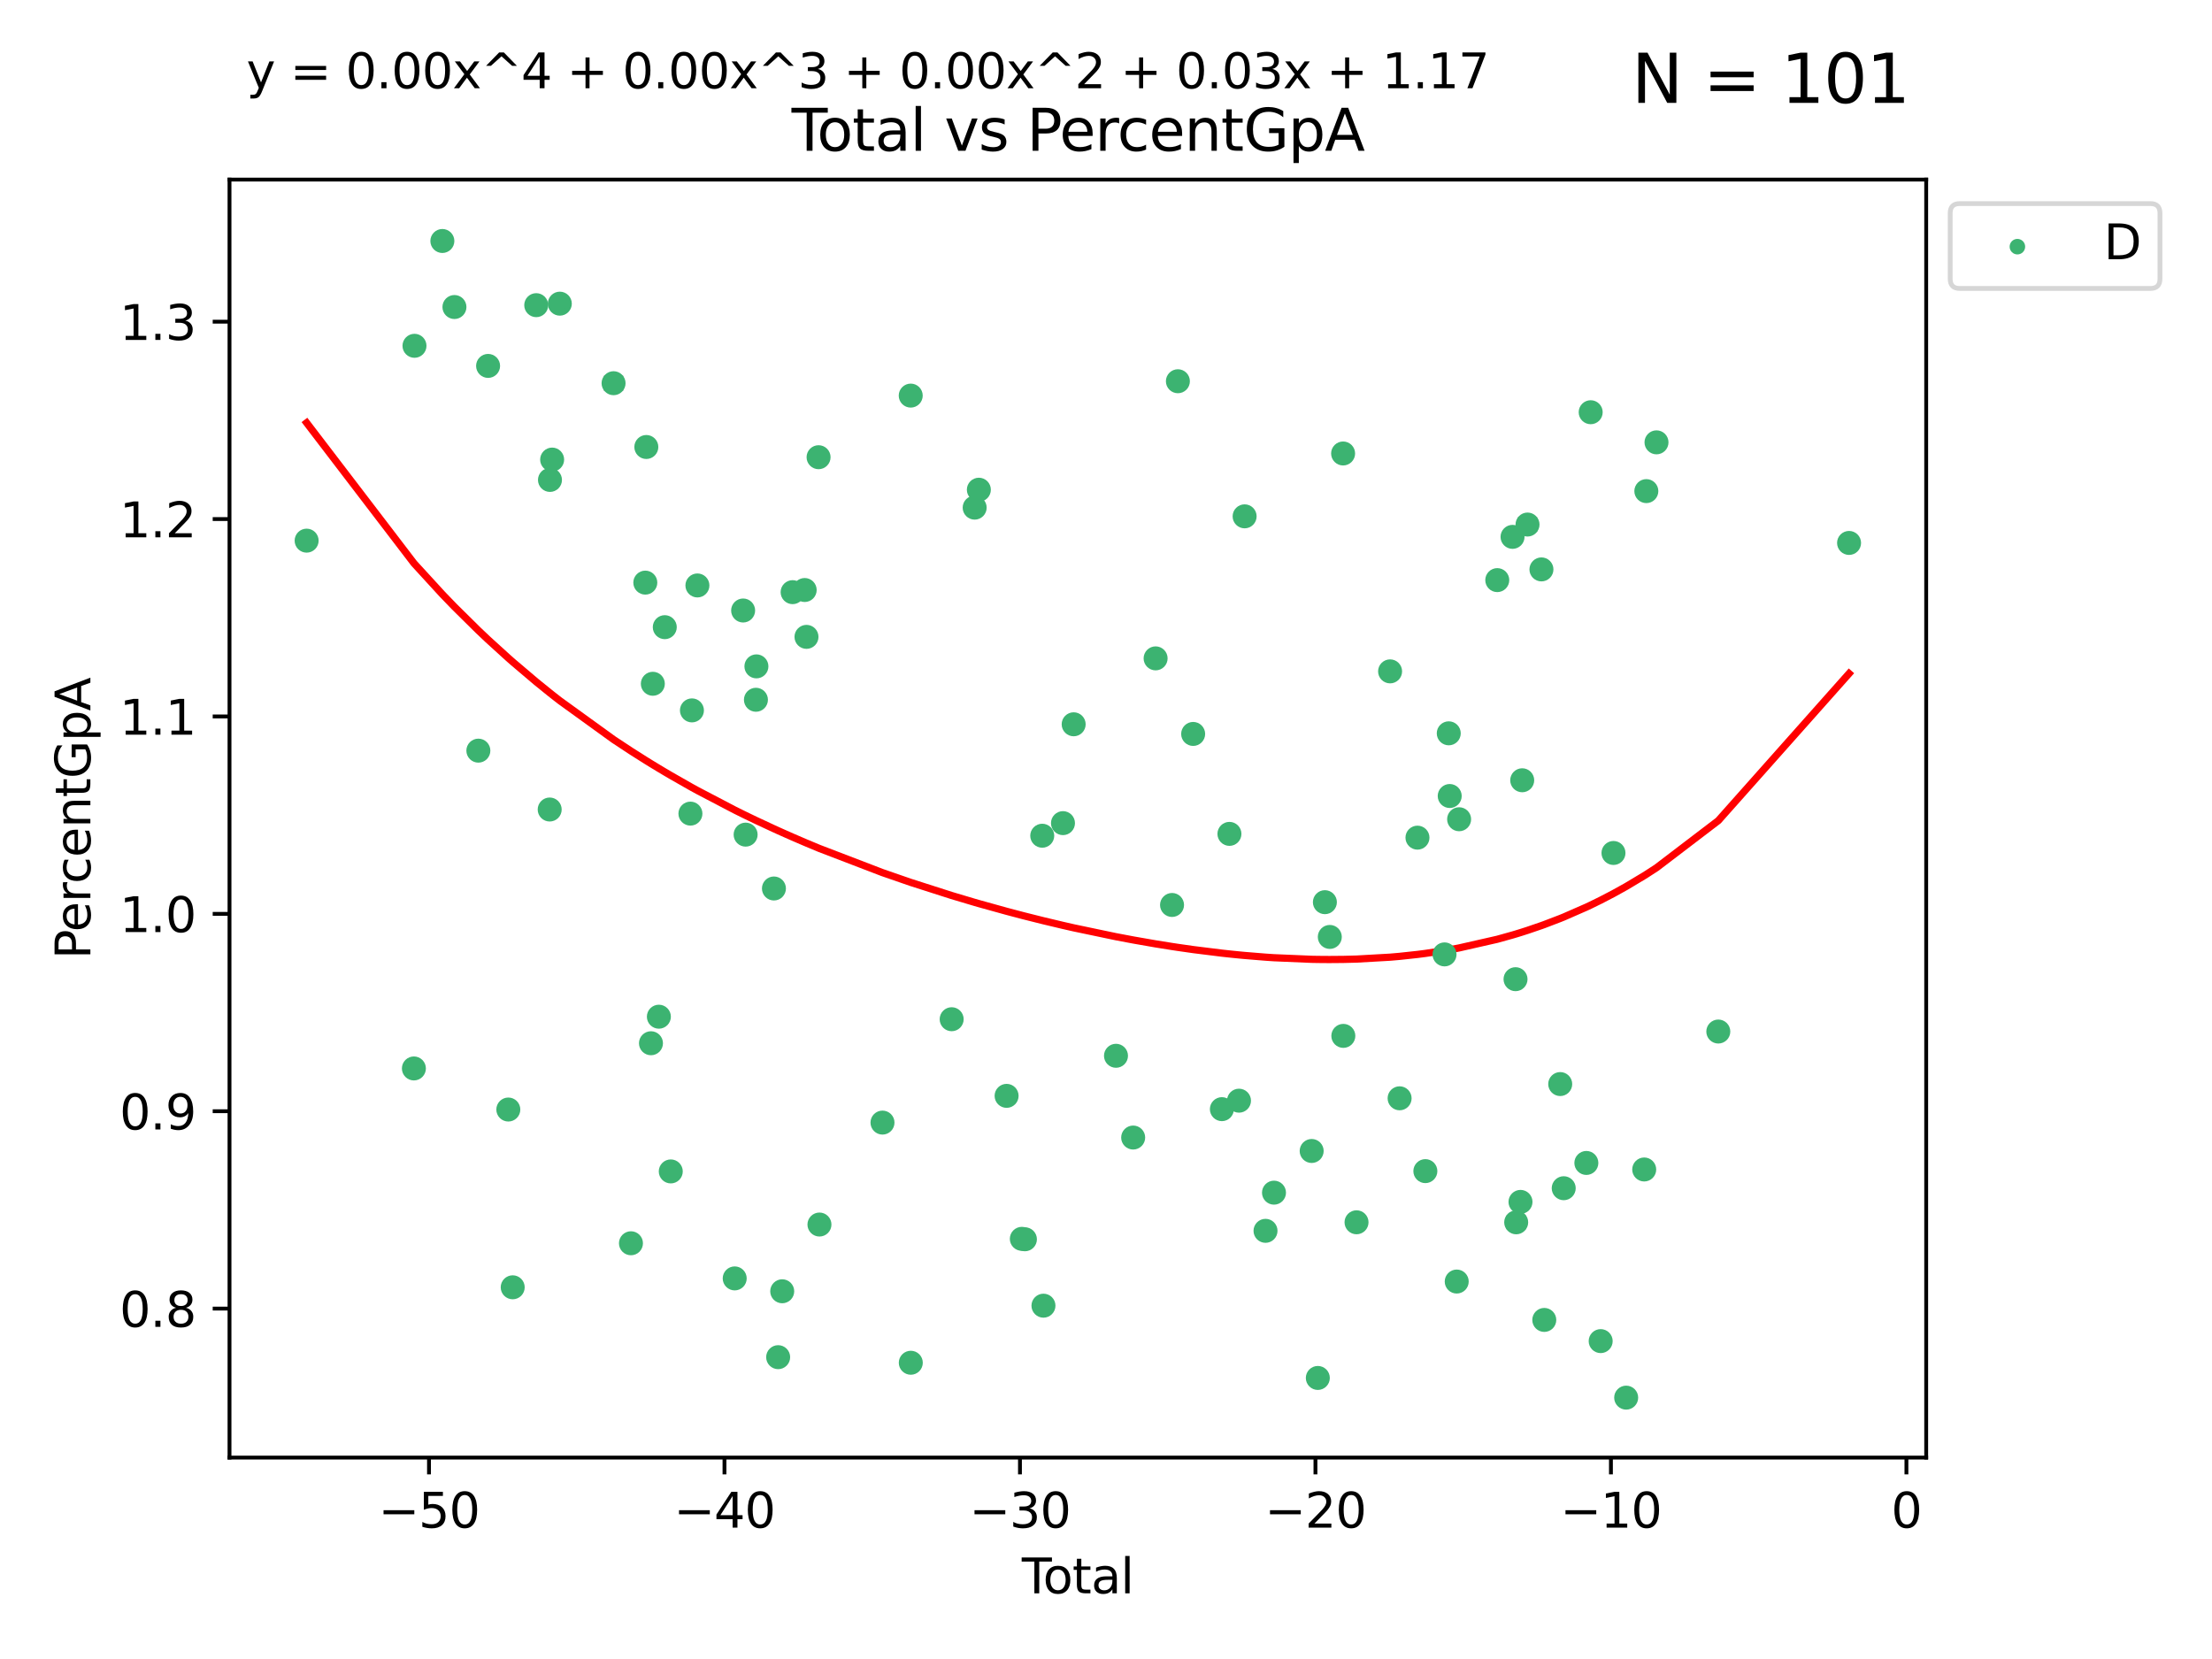 <?xml version="1.0" encoding="utf-8" standalone="no"?>
<!DOCTYPE svg PUBLIC "-//W3C//DTD SVG 1.1//EN"
  "http://www.w3.org/Graphics/SVG/1.1/DTD/svg11.dtd">
<svg xmlns:xlink="http://www.w3.org/1999/xlink" width="460.8pt" height="345.6pt" viewBox="0 0 460.8 345.6" xmlns="http://www.w3.org/2000/svg" version="1.1">
 <defs>
  <style type="text/css">*{stroke-linejoin: round; stroke-linecap: butt}</style>
 </defs>
 <g id="figure_1">
  <g id="patch_1">
   <path d="M 0 345.6 
L 460.8 345.6 
L 460.8 0 
L 0 0 
z
" style="fill: #ffffff"/>
  </g>
  <g id="axes_1">
   <g id="patch_2">
    <path d="M 47.81 303.64 
L 401.26 303.64 
L 401.26 37.411 
L 47.81 37.411 
z
" style="fill: #ffffff"/>
   </g>
   <g id="PathCollection_1">
    <defs>
     <path id="m562a92b0c4" d="M 0 1.118 
C 0.297 1.118 0.581 1 0.791 0.791 
C 1 0.581 1.118 0.297 1.118 0 
C 1.118 -0.297 1 -0.581 0.791 -0.791 
C 0.581 -1 0.297 -1.118 0 -1.118 
C -0.297 -1.118 -0.581 -1 -0.791 -0.791 
C -1 -0.581 -1.118 -0.297 -1.118 0 
C -1.118 0.297 -1 0.581 -0.791 0.791 
C -0.581 1 -0.297 1.118 0 1.118 
z
" style="stroke: #3cb371"/>
    </defs>
    <g clip-path="url(#p7fe823a4c5)">
     <use xlink:href="#m562a92b0c4" x="63.876" y="112.627" style="fill: #3cb371; stroke: #3cb371"/>
     <use xlink:href="#m562a92b0c4" x="86.222" y="222.576" style="fill: #3cb371; stroke: #3cb371"/>
     <use xlink:href="#m562a92b0c4" x="86.345" y="72.037" style="fill: #3cb371; stroke: #3cb371"/>
     <use xlink:href="#m562a92b0c4" x="92.152" y="50.202" style="fill: #3cb371; stroke: #3cb371"/>
     <use xlink:href="#m562a92b0c4" x="94.668" y="63.958" style="fill: #3cb371; stroke: #3cb371"/>
     <use xlink:href="#m562a92b0c4" x="99.652" y="156.373" style="fill: #3cb371; stroke: #3cb371"/>
     <use xlink:href="#m562a92b0c4" x="101.678" y="76.226" style="fill: #3cb371; stroke: #3cb371"/>
     <use xlink:href="#m562a92b0c4" x="105.893" y="231.135" style="fill: #3cb371; stroke: #3cb371"/>
     <use xlink:href="#m562a92b0c4" x="106.806" y="268.167" style="fill: #3cb371; stroke: #3cb371"/>
     <use xlink:href="#m562a92b0c4" x="111.708" y="63.571" style="fill: #3cb371; stroke: #3cb371"/>
     <use xlink:href="#m562a92b0c4" x="114.51" y="168.636" style="fill: #3cb371; stroke: #3cb371"/>
     <use xlink:href="#m562a92b0c4" x="114.569" y="99.978" style="fill: #3cb371; stroke: #3cb371"/>
     <use xlink:href="#m562a92b0c4" x="115.021" y="95.74" style="fill: #3cb371; stroke: #3cb371"/>
     <use xlink:href="#m562a92b0c4" x="116.62" y="63.259" style="fill: #3cb371; stroke: #3cb371"/>
     <use xlink:href="#m562a92b0c4" x="127.817" y="79.829" style="fill: #3cb371; stroke: #3cb371"/>
     <use xlink:href="#m562a92b0c4" x="131.439" y="258.994" style="fill: #3cb371; stroke: #3cb371"/>
     <use xlink:href="#m562a92b0c4" x="134.43" y="121.37" style="fill: #3cb371; stroke: #3cb371"/>
     <use xlink:href="#m562a92b0c4" x="134.642" y="93.117" style="fill: #3cb371; stroke: #3cb371"/>
     <use xlink:href="#m562a92b0c4" x="135.608" y="217.327" style="fill: #3cb371; stroke: #3cb371"/>
     <use xlink:href="#m562a92b0c4" x="135.997" y="142.443" style="fill: #3cb371; stroke: #3cb371"/>
     <use xlink:href="#m562a92b0c4" x="137.255" y="211.797" style="fill: #3cb371; stroke: #3cb371"/>
     <use xlink:href="#m562a92b0c4" x="138.485" y="130.65" style="fill: #3cb371; stroke: #3cb371"/>
     <use xlink:href="#m562a92b0c4" x="139.734" y="244.028" style="fill: #3cb371; stroke: #3cb371"/>
     <use xlink:href="#m562a92b0c4" x="143.828" y="169.492" style="fill: #3cb371; stroke: #3cb371"/>
     <use xlink:href="#m562a92b0c4" x="144.142" y="147.988" style="fill: #3cb371; stroke: #3cb371"/>
     <use xlink:href="#m562a92b0c4" x="145.284" y="121.96" style="fill: #3cb371; stroke: #3cb371"/>
     <use xlink:href="#m562a92b0c4" x="153.053" y="266.314" style="fill: #3cb371; stroke: #3cb371"/>
     <use xlink:href="#m562a92b0c4" x="154.807" y="127.178" style="fill: #3cb371; stroke: #3cb371"/>
     <use xlink:href="#m562a92b0c4" x="155.327" y="173.869" style="fill: #3cb371; stroke: #3cb371"/>
     <use xlink:href="#m562a92b0c4" x="157.474" y="145.774" style="fill: #3cb371; stroke: #3cb371"/>
     <use xlink:href="#m562a92b0c4" x="157.575" y="138.816" style="fill: #3cb371; stroke: #3cb371"/>
     <use xlink:href="#m562a92b0c4" x="161.225" y="185.089" style="fill: #3cb371; stroke: #3cb371"/>
     <use xlink:href="#m562a92b0c4" x="162.104" y="282.724" style="fill: #3cb371; stroke: #3cb371"/>
     <use xlink:href="#m562a92b0c4" x="162.95" y="268.996" style="fill: #3cb371; stroke: #3cb371"/>
     <use xlink:href="#m562a92b0c4" x="165.117" y="123.357" style="fill: #3cb371; stroke: #3cb371"/>
     <use xlink:href="#m562a92b0c4" x="167.629" y="122.909" style="fill: #3cb371; stroke: #3cb371"/>
     <use xlink:href="#m562a92b0c4" x="168.006" y="132.67" style="fill: #3cb371; stroke: #3cb371"/>
     <use xlink:href="#m562a92b0c4" x="170.524" y="95.245" style="fill: #3cb371; stroke: #3cb371"/>
     <use xlink:href="#m562a92b0c4" x="170.707" y="255.093" style="fill: #3cb371; stroke: #3cb371"/>
     <use xlink:href="#m562a92b0c4" x="183.839" y="233.857" style="fill: #3cb371; stroke: #3cb371"/>
     <use xlink:href="#m562a92b0c4" x="189.721" y="82.412" style="fill: #3cb371; stroke: #3cb371"/>
     <use xlink:href="#m562a92b0c4" x="189.735" y="283.886" style="fill: #3cb371; stroke: #3cb371"/>
     <use xlink:href="#m562a92b0c4" x="198.25" y="212.323" style="fill: #3cb371; stroke: #3cb371"/>
     <use xlink:href="#m562a92b0c4" x="203.041" y="105.751" style="fill: #3cb371; stroke: #3cb371"/>
     <use xlink:href="#m562a92b0c4" x="203.914" y="102.017" style="fill: #3cb371; stroke: #3cb371"/>
     <use xlink:href="#m562a92b0c4" x="209.694" y="228.287" style="fill: #3cb371; stroke: #3cb371"/>
     <use xlink:href="#m562a92b0c4" x="212.866" y="258.072" style="fill: #3cb371; stroke: #3cb371"/>
     <use xlink:href="#m562a92b0c4" x="213.509" y="258.162" style="fill: #3cb371; stroke: #3cb371"/>
     <use xlink:href="#m562a92b0c4" x="217.118" y="174.097" style="fill: #3cb371; stroke: #3cb371"/>
     <use xlink:href="#m562a92b0c4" x="217.372" y="271.997" style="fill: #3cb371; stroke: #3cb371"/>
     <use xlink:href="#m562a92b0c4" x="221.437" y="171.474" style="fill: #3cb371; stroke: #3cb371"/>
     <use xlink:href="#m562a92b0c4" x="223.664" y="150.882" style="fill: #3cb371; stroke: #3cb371"/>
     <use xlink:href="#m562a92b0c4" x="232.48" y="219.939" style="fill: #3cb371; stroke: #3cb371"/>
     <use xlink:href="#m562a92b0c4" x="236.06" y="236.971" style="fill: #3cb371; stroke: #3cb371"/>
     <use xlink:href="#m562a92b0c4" x="240.735" y="137.15" style="fill: #3cb371; stroke: #3cb371"/>
     <use xlink:href="#m562a92b0c4" x="244.157" y="188.521" style="fill: #3cb371; stroke: #3cb371"/>
     <use xlink:href="#m562a92b0c4" x="245.377" y="79.42" style="fill: #3cb371; stroke: #3cb371"/>
     <use xlink:href="#m562a92b0c4" x="248.555" y="152.892" style="fill: #3cb371; stroke: #3cb371"/>
     <use xlink:href="#m562a92b0c4" x="254.54" y="231.057" style="fill: #3cb371; stroke: #3cb371"/>
     <use xlink:href="#m562a92b0c4" x="256.113" y="173.711" style="fill: #3cb371; stroke: #3cb371"/>
     <use xlink:href="#m562a92b0c4" x="258.104" y="229.292" style="fill: #3cb371; stroke: #3cb371"/>
     <use xlink:href="#m562a92b0c4" x="259.277" y="107.562" style="fill: #3cb371; stroke: #3cb371"/>
     <use xlink:href="#m562a92b0c4" x="263.63" y="256.405" style="fill: #3cb371; stroke: #3cb371"/>
     <use xlink:href="#m562a92b0c4" x="265.396" y="248.453" style="fill: #3cb371; stroke: #3cb371"/>
     <use xlink:href="#m562a92b0c4" x="273.244" y="239.77" style="fill: #3cb371; stroke: #3cb371"/>
     <use xlink:href="#m562a92b0c4" x="274.527" y="287.052" style="fill: #3cb371; stroke: #3cb371"/>
     <use xlink:href="#m562a92b0c4" x="275.998" y="187.94" style="fill: #3cb371; stroke: #3cb371"/>
     <use xlink:href="#m562a92b0c4" x="277.022" y="195.18" style="fill: #3cb371; stroke: #3cb371"/>
     <use xlink:href="#m562a92b0c4" x="279.793" y="94.468" style="fill: #3cb371; stroke: #3cb371"/>
     <use xlink:href="#m562a92b0c4" x="279.841" y="215.793" style="fill: #3cb371; stroke: #3cb371"/>
     <use xlink:href="#m562a92b0c4" x="282.59" y="254.624" style="fill: #3cb371; stroke: #3cb371"/>
     <use xlink:href="#m562a92b0c4" x="289.581" y="139.858" style="fill: #3cb371; stroke: #3cb371"/>
     <use xlink:href="#m562a92b0c4" x="291.564" y="228.796" style="fill: #3cb371; stroke: #3cb371"/>
     <use xlink:href="#m562a92b0c4" x="295.285" y="174.498" style="fill: #3cb371; stroke: #3cb371"/>
     <use xlink:href="#m562a92b0c4" x="296.928" y="243.967" style="fill: #3cb371; stroke: #3cb371"/>
     <use xlink:href="#m562a92b0c4" x="300.921" y="198.818" style="fill: #3cb371; stroke: #3cb371"/>
     <use xlink:href="#m562a92b0c4" x="301.802" y="152.763" style="fill: #3cb371; stroke: #3cb371"/>
     <use xlink:href="#m562a92b0c4" x="302.002" y="165.823" style="fill: #3cb371; stroke: #3cb371"/>
     <use xlink:href="#m562a92b0c4" x="303.461" y="266.969" style="fill: #3cb371; stroke: #3cb371"/>
     <use xlink:href="#m562a92b0c4" x="303.961" y="170.664" style="fill: #3cb371; stroke: #3cb371"/>
     <use xlink:href="#m562a92b0c4" x="311.909" y="120.848" style="fill: #3cb371; stroke: #3cb371"/>
     <use xlink:href="#m562a92b0c4" x="315.09" y="111.838" style="fill: #3cb371; stroke: #3cb371"/>
     <use xlink:href="#m562a92b0c4" x="315.712" y="203.982" style="fill: #3cb371; stroke: #3cb371"/>
     <use xlink:href="#m562a92b0c4" x="315.85" y="254.63" style="fill: #3cb371; stroke: #3cb371"/>
     <use xlink:href="#m562a92b0c4" x="316.748" y="250.376" style="fill: #3cb371; stroke: #3cb371"/>
     <use xlink:href="#m562a92b0c4" x="317.104" y="162.544" style="fill: #3cb371; stroke: #3cb371"/>
     <use xlink:href="#m562a92b0c4" x="318.211" y="109.272" style="fill: #3cb371; stroke: #3cb371"/>
     <use xlink:href="#m562a92b0c4" x="321.11" y="118.617" style="fill: #3cb371; stroke: #3cb371"/>
     <use xlink:href="#m562a92b0c4" x="321.702" y="274.964" style="fill: #3cb371; stroke: #3cb371"/>
     <use xlink:href="#m562a92b0c4" x="325.021" y="225.829" style="fill: #3cb371; stroke: #3cb371"/>
     <use xlink:href="#m562a92b0c4" x="325.751" y="247.527" style="fill: #3cb371; stroke: #3cb371"/>
     <use xlink:href="#m562a92b0c4" x="330.467" y="242.263" style="fill: #3cb371; stroke: #3cb371"/>
     <use xlink:href="#m562a92b0c4" x="331.369" y="85.874" style="fill: #3cb371; stroke: #3cb371"/>
     <use xlink:href="#m562a92b0c4" x="333.45" y="279.378" style="fill: #3cb371; stroke: #3cb371"/>
     <use xlink:href="#m562a92b0c4" x="336.117" y="177.69" style="fill: #3cb371; stroke: #3cb371"/>
     <use xlink:href="#m562a92b0c4" x="338.762" y="291.154" style="fill: #3cb371; stroke: #3cb371"/>
     <use xlink:href="#m562a92b0c4" x="342.519" y="243.624" style="fill: #3cb371; stroke: #3cb371"/>
     <use xlink:href="#m562a92b0c4" x="342.962" y="102.308" style="fill: #3cb371; stroke: #3cb371"/>
     <use xlink:href="#m562a92b0c4" x="345.079" y="92.148" style="fill: #3cb371; stroke: #3cb371"/>
     <use xlink:href="#m562a92b0c4" x="357.954" y="214.888" style="fill: #3cb371; stroke: #3cb371"/>
     <use xlink:href="#m562a92b0c4" x="385.194" y="113.103" style="fill: #3cb371; stroke: #3cb371"/>
    </g>
   </g>
   <g id="matplotlib.axis_1">
    <g id="xtick_1">
     <g id="line2d_1">
      <defs>
       <path id="me6e04f8056" d="M 0 0 
L 0 3.5 
" style="stroke: #000000; stroke-width: 0.8"/>
      </defs>
      <g>
       <use xlink:href="#me6e04f8056" x="89.368" y="303.64" style="stroke: #000000; stroke-width: 0.8"/>
      </g>
     </g>
     <g id="text_1">
      <!-- −50 -->
      <g transform="translate(78.815 318.238)scale(0.1 -0.1)">
       <defs>
        <path id="DejaVuSans-2212" d="M 678 2272 
L 4684 2272 
L 4684 1741 
L 678 1741 
L 678 2272 
z
" transform="scale(0.016)"/>
        <path id="DejaVuSans-35" d="M 691 4666 
L 3169 4666 
L 3169 4134 
L 1269 4134 
L 1269 2991 
Q 1406 3038 1543 3061 
Q 1681 3084 1819 3084 
Q 2600 3084 3056 2656 
Q 3513 2228 3513 1497 
Q 3513 744 3044 326 
Q 2575 -91 1722 -91 
Q 1428 -91 1123 -41 
Q 819 9 494 109 
L 494 744 
Q 775 591 1075 516 
Q 1375 441 1709 441 
Q 2250 441 2565 725 
Q 2881 1009 2881 1497 
Q 2881 1984 2565 2268 
Q 2250 2553 1709 2553 
Q 1456 2553 1204 2497 
Q 953 2441 691 2322 
L 691 4666 
z
" transform="scale(0.016)"/>
        <path id="DejaVuSans-30" d="M 2034 4250 
Q 1547 4250 1301 3770 
Q 1056 3291 1056 2328 
Q 1056 1369 1301 889 
Q 1547 409 2034 409 
Q 2525 409 2770 889 
Q 3016 1369 3016 2328 
Q 3016 3291 2770 3770 
Q 2525 4250 2034 4250 
z
M 2034 4750 
Q 2819 4750 3233 4129 
Q 3647 3509 3647 2328 
Q 3647 1150 3233 529 
Q 2819 -91 2034 -91 
Q 1250 -91 836 529 
Q 422 1150 422 2328 
Q 422 3509 836 4129 
Q 1250 4750 2034 4750 
z
" transform="scale(0.016)"/>
       </defs>
       <use xlink:href="#DejaVuSans-2212"/>
       <use xlink:href="#DejaVuSans-35" x="83.789"/>
       <use xlink:href="#DejaVuSans-30" x="147.412"/>
      </g>
     </g>
    </g>
    <g id="xtick_2">
     <g id="line2d_2">
      <g>
       <use xlink:href="#me6e04f8056" x="150.923" y="303.64" style="stroke: #000000; stroke-width: 0.8"/>
      </g>
     </g>
     <g id="text_2">
      <!-- −40 -->
      <g transform="translate(140.37 318.238)scale(0.1 -0.1)">
       <defs>
        <path id="DejaVuSans-34" d="M 2419 4116 
L 825 1625 
L 2419 1625 
L 2419 4116 
z
M 2253 4666 
L 3047 4666 
L 3047 1625 
L 3713 1625 
L 3713 1100 
L 3047 1100 
L 3047 0 
L 2419 0 
L 2419 1100 
L 313 1100 
L 313 1709 
L 2253 4666 
z
" transform="scale(0.016)"/>
       </defs>
       <use xlink:href="#DejaVuSans-2212"/>
       <use xlink:href="#DejaVuSans-34" x="83.789"/>
       <use xlink:href="#DejaVuSans-30" x="147.412"/>
      </g>
     </g>
    </g>
    <g id="xtick_3">
     <g id="line2d_3">
      <g>
       <use xlink:href="#me6e04f8056" x="212.477" y="303.64" style="stroke: #000000; stroke-width: 0.8"/>
      </g>
     </g>
     <g id="text_3">
      <!-- −30 -->
      <g transform="translate(201.925 318.238)scale(0.1 -0.1)">
       <defs>
        <path id="DejaVuSans-33" d="M 2597 2516 
Q 3050 2419 3304 2112 
Q 3559 1806 3559 1356 
Q 3559 666 3084 287 
Q 2609 -91 1734 -91 
Q 1441 -91 1130 -33 
Q 819 25 488 141 
L 488 750 
Q 750 597 1062 519 
Q 1375 441 1716 441 
Q 2309 441 2620 675 
Q 2931 909 2931 1356 
Q 2931 1769 2642 2001 
Q 2353 2234 1838 2234 
L 1294 2234 
L 1294 2753 
L 1863 2753 
Q 2328 2753 2575 2939 
Q 2822 3125 2822 3475 
Q 2822 3834 2567 4026 
Q 2313 4219 1838 4219 
Q 1578 4219 1281 4162 
Q 984 4106 628 3988 
L 628 4550 
Q 988 4650 1302 4700 
Q 1616 4750 1894 4750 
Q 2613 4750 3031 4423 
Q 3450 4097 3450 3541 
Q 3450 3153 3228 2886 
Q 3006 2619 2597 2516 
z
" transform="scale(0.016)"/>
       </defs>
       <use xlink:href="#DejaVuSans-2212"/>
       <use xlink:href="#DejaVuSans-33" x="83.789"/>
       <use xlink:href="#DejaVuSans-30" x="147.412"/>
      </g>
     </g>
    </g>
    <g id="xtick_4">
     <g id="line2d_4">
      <g>
       <use xlink:href="#me6e04f8056" x="274.032" y="303.64" style="stroke: #000000; stroke-width: 0.8"/>
      </g>
     </g>
     <g id="text_4">
      <!-- −20 -->
      <g transform="translate(263.48 318.238)scale(0.1 -0.1)">
       <defs>
        <path id="DejaVuSans-32" d="M 1228 531 
L 3431 531 
L 3431 0 
L 469 0 
L 469 531 
Q 828 903 1448 1529 
Q 2069 2156 2228 2338 
Q 2531 2678 2651 2914 
Q 2772 3150 2772 3378 
Q 2772 3750 2511 3984 
Q 2250 4219 1831 4219 
Q 1534 4219 1204 4116 
Q 875 4013 500 3803 
L 500 4441 
Q 881 4594 1212 4672 
Q 1544 4750 1819 4750 
Q 2544 4750 2975 4387 
Q 3406 4025 3406 3419 
Q 3406 3131 3298 2873 
Q 3191 2616 2906 2266 
Q 2828 2175 2409 1742 
Q 1991 1309 1228 531 
z
" transform="scale(0.016)"/>
       </defs>
       <use xlink:href="#DejaVuSans-2212"/>
       <use xlink:href="#DejaVuSans-32" x="83.789"/>
       <use xlink:href="#DejaVuSans-30" x="147.412"/>
      </g>
     </g>
    </g>
    <g id="xtick_5">
     <g id="line2d_5">
      <g>
       <use xlink:href="#me6e04f8056" x="335.587" y="303.64" style="stroke: #000000; stroke-width: 0.8"/>
      </g>
     </g>
     <g id="text_5">
      <!-- −10 -->
      <g transform="translate(325.035 318.238)scale(0.1 -0.1)">
       <defs>
        <path id="DejaVuSans-31" d="M 794 531 
L 1825 531 
L 1825 4091 
L 703 3866 
L 703 4441 
L 1819 4666 
L 2450 4666 
L 2450 531 
L 3481 531 
L 3481 0 
L 794 0 
L 794 531 
z
" transform="scale(0.016)"/>
       </defs>
       <use xlink:href="#DejaVuSans-2212"/>
       <use xlink:href="#DejaVuSans-31" x="83.789"/>
       <use xlink:href="#DejaVuSans-30" x="147.412"/>
      </g>
     </g>
    </g>
    <g id="xtick_6">
     <g id="line2d_6">
      <g>
       <use xlink:href="#me6e04f8056" x="397.142" y="303.64" style="stroke: #000000; stroke-width: 0.8"/>
      </g>
     </g>
     <g id="text_6">
      <!-- 0 -->
      <g transform="translate(393.961 318.238)scale(0.1 -0.1)">
       <use xlink:href="#DejaVuSans-30"/>
      </g>
     </g>
    </g>
    <g id="text_7">
     <!-- Total -->
     <g transform="translate(212.858 331.917)scale(0.1 -0.1)">
      <defs>
       <path id="DejaVuSans-54" d="M -19 4666 
L 3928 4666 
L 3928 4134 
L 2272 4134 
L 2272 0 
L 1638 0 
L 1638 4134 
L -19 4134 
L -19 4666 
z
" transform="scale(0.016)"/>
       <path id="DejaVuSans-6f" d="M 1959 3097 
Q 1497 3097 1228 2736 
Q 959 2375 959 1747 
Q 959 1119 1226 758 
Q 1494 397 1959 397 
Q 2419 397 2687 759 
Q 2956 1122 2956 1747 
Q 2956 2369 2687 2733 
Q 2419 3097 1959 3097 
z
M 1959 3584 
Q 2709 3584 3137 3096 
Q 3566 2609 3566 1747 
Q 3566 888 3137 398 
Q 2709 -91 1959 -91 
Q 1206 -91 779 398 
Q 353 888 353 1747 
Q 353 2609 779 3096 
Q 1206 3584 1959 3584 
z
" transform="scale(0.016)"/>
       <path id="DejaVuSans-74" d="M 1172 4494 
L 1172 3500 
L 2356 3500 
L 2356 3053 
L 1172 3053 
L 1172 1153 
Q 1172 725 1289 603 
Q 1406 481 1766 481 
L 2356 481 
L 2356 0 
L 1766 0 
Q 1100 0 847 248 
Q 594 497 594 1153 
L 594 3053 
L 172 3053 
L 172 3500 
L 594 3500 
L 594 4494 
L 1172 4494 
z
" transform="scale(0.016)"/>
       <path id="DejaVuSans-61" d="M 2194 1759 
Q 1497 1759 1228 1600 
Q 959 1441 959 1056 
Q 959 750 1161 570 
Q 1363 391 1709 391 
Q 2188 391 2477 730 
Q 2766 1069 2766 1631 
L 2766 1759 
L 2194 1759 
z
M 3341 1997 
L 3341 0 
L 2766 0 
L 2766 531 
Q 2569 213 2275 61 
Q 1981 -91 1556 -91 
Q 1019 -91 701 211 
Q 384 513 384 1019 
Q 384 1609 779 1909 
Q 1175 2209 1959 2209 
L 2766 2209 
L 2766 2266 
Q 2766 2663 2505 2880 
Q 2244 3097 1772 3097 
Q 1472 3097 1187 3025 
Q 903 2953 641 2809 
L 641 3341 
Q 956 3463 1253 3523 
Q 1550 3584 1831 3584 
Q 2591 3584 2966 3190 
Q 3341 2797 3341 1997 
z
" transform="scale(0.016)"/>
       <path id="DejaVuSans-6c" d="M 603 4863 
L 1178 4863 
L 1178 0 
L 603 0 
L 603 4863 
z
" transform="scale(0.016)"/>
      </defs>
      <use xlink:href="#DejaVuSans-54"/>
      <use xlink:href="#DejaVuSans-6f" x="44.084"/>
      <use xlink:href="#DejaVuSans-74" x="105.266"/>
      <use xlink:href="#DejaVuSans-61" x="144.475"/>
      <use xlink:href="#DejaVuSans-6c" x="205.754"/>
     </g>
    </g>
   </g>
   <g id="matplotlib.axis_2">
    <g id="ytick_1">
     <g id="line2d_7">
      <defs>
       <path id="mf5eca4cb33" d="M 0 0 
L -3.5 0 
" style="stroke: #000000; stroke-width: 0.8"/>
      </defs>
      <g>
       <use xlink:href="#mf5eca4cb33" x="47.81" y="272.606" style="stroke: #000000; stroke-width: 0.8"/>
      </g>
     </g>
     <g id="text_8">
      <!-- 0.8 -->
      <g transform="translate(24.907 276.405)scale(0.1 -0.1)">
       <defs>
        <path id="DejaVuSans-2e" d="M 684 794 
L 1344 794 
L 1344 0 
L 684 0 
L 684 794 
z
" transform="scale(0.016)"/>
        <path id="DejaVuSans-38" d="M 2034 2216 
Q 1584 2216 1326 1975 
Q 1069 1734 1069 1313 
Q 1069 891 1326 650 
Q 1584 409 2034 409 
Q 2484 409 2743 651 
Q 3003 894 3003 1313 
Q 3003 1734 2745 1975 
Q 2488 2216 2034 2216 
z
M 1403 2484 
Q 997 2584 770 2862 
Q 544 3141 544 3541 
Q 544 4100 942 4425 
Q 1341 4750 2034 4750 
Q 2731 4750 3128 4425 
Q 3525 4100 3525 3541 
Q 3525 3141 3298 2862 
Q 3072 2584 2669 2484 
Q 3125 2378 3379 2068 
Q 3634 1759 3634 1313 
Q 3634 634 3220 271 
Q 2806 -91 2034 -91 
Q 1263 -91 848 271 
Q 434 634 434 1313 
Q 434 1759 690 2068 
Q 947 2378 1403 2484 
z
M 1172 3481 
Q 1172 3119 1398 2916 
Q 1625 2713 2034 2713 
Q 2441 2713 2670 2916 
Q 2900 3119 2900 3481 
Q 2900 3844 2670 4047 
Q 2441 4250 2034 4250 
Q 1625 4250 1398 4047 
Q 1172 3844 1172 3481 
z
" transform="scale(0.016)"/>
       </defs>
       <use xlink:href="#DejaVuSans-30"/>
       <use xlink:href="#DejaVuSans-2e" x="63.623"/>
       <use xlink:href="#DejaVuSans-38" x="95.41"/>
      </g>
     </g>
    </g>
    <g id="ytick_2">
     <g id="line2d_8">
      <g>
       <use xlink:href="#mf5eca4cb33" x="47.81" y="231.488" style="stroke: #000000; stroke-width: 0.8"/>
      </g>
     </g>
     <g id="text_9">
      <!-- 0.9 -->
      <g transform="translate(24.907 235.287)scale(0.1 -0.1)">
       <defs>
        <path id="DejaVuSans-39" d="M 703 97 
L 703 672 
Q 941 559 1184 500 
Q 1428 441 1663 441 
Q 2288 441 2617 861 
Q 2947 1281 2994 2138 
Q 2813 1869 2534 1725 
Q 2256 1581 1919 1581 
Q 1219 1581 811 2004 
Q 403 2428 403 3163 
Q 403 3881 828 4315 
Q 1253 4750 1959 4750 
Q 2769 4750 3195 4129 
Q 3622 3509 3622 2328 
Q 3622 1225 3098 567 
Q 2575 -91 1691 -91 
Q 1453 -91 1209 -44 
Q 966 3 703 97 
z
M 1959 2075 
Q 2384 2075 2632 2365 
Q 2881 2656 2881 3163 
Q 2881 3666 2632 3958 
Q 2384 4250 1959 4250 
Q 1534 4250 1286 3958 
Q 1038 3666 1038 3163 
Q 1038 2656 1286 2365 
Q 1534 2075 1959 2075 
z
" transform="scale(0.016)"/>
       </defs>
       <use xlink:href="#DejaVuSans-30"/>
       <use xlink:href="#DejaVuSans-2e" x="63.623"/>
       <use xlink:href="#DejaVuSans-39" x="95.41"/>
      </g>
     </g>
    </g>
    <g id="ytick_3">
     <g id="line2d_9">
      <g>
       <use xlink:href="#mf5eca4cb33" x="47.81" y="190.369" style="stroke: #000000; stroke-width: 0.8"/>
      </g>
     </g>
     <g id="text_10">
      <!-- 1.0 -->
      <g transform="translate(24.907 194.168)scale(0.1 -0.1)">
       <use xlink:href="#DejaVuSans-31"/>
       <use xlink:href="#DejaVuSans-2e" x="63.623"/>
       <use xlink:href="#DejaVuSans-30" x="95.41"/>
      </g>
     </g>
    </g>
    <g id="ytick_4">
     <g id="line2d_10">
      <g>
       <use xlink:href="#mf5eca4cb33" x="47.81" y="149.25" style="stroke: #000000; stroke-width: 0.8"/>
      </g>
     </g>
     <g id="text_11">
      <!-- 1.1 -->
      <g transform="translate(24.907 153.05)scale(0.1 -0.1)">
       <use xlink:href="#DejaVuSans-31"/>
       <use xlink:href="#DejaVuSans-2e" x="63.623"/>
       <use xlink:href="#DejaVuSans-31" x="95.41"/>
      </g>
     </g>
    </g>
    <g id="ytick_5">
     <g id="line2d_11">
      <g>
       <use xlink:href="#mf5eca4cb33" x="47.81" y="108.132" style="stroke: #000000; stroke-width: 0.8"/>
      </g>
     </g>
     <g id="text_12">
      <!-- 1.2 -->
      <g transform="translate(24.907 111.931)scale(0.1 -0.1)">
       <use xlink:href="#DejaVuSans-31"/>
       <use xlink:href="#DejaVuSans-2e" x="63.623"/>
       <use xlink:href="#DejaVuSans-32" x="95.41"/>
      </g>
     </g>
    </g>
    <g id="ytick_6">
     <g id="line2d_12">
      <g>
       <use xlink:href="#mf5eca4cb33" x="47.81" y="67.013" style="stroke: #000000; stroke-width: 0.8"/>
      </g>
     </g>
     <g id="text_13">
      <!-- 1.3 -->
      <g transform="translate(24.907 70.812)scale(0.1 -0.1)">
       <use xlink:href="#DejaVuSans-31"/>
       <use xlink:href="#DejaVuSans-2e" x="63.623"/>
       <use xlink:href="#DejaVuSans-33" x="95.41"/>
      </g>
     </g>
    </g>
    <g id="text_14">
     <!-- PercentGpA -->
     <g transform="translate(18.827 199.802)rotate(-90)scale(0.1 -0.1)">
      <defs>
       <path id="DejaVuSans-50" d="M 1259 4147 
L 1259 2394 
L 2053 2394 
Q 2494 2394 2734 2622 
Q 2975 2850 2975 3272 
Q 2975 3691 2734 3919 
Q 2494 4147 2053 4147 
L 1259 4147 
z
M 628 4666 
L 2053 4666 
Q 2838 4666 3239 4311 
Q 3641 3956 3641 3272 
Q 3641 2581 3239 2228 
Q 2838 1875 2053 1875 
L 1259 1875 
L 1259 0 
L 628 0 
L 628 4666 
z
" transform="scale(0.016)"/>
       <path id="DejaVuSans-65" d="M 3597 1894 
L 3597 1613 
L 953 1613 
Q 991 1019 1311 708 
Q 1631 397 2203 397 
Q 2534 397 2845 478 
Q 3156 559 3463 722 
L 3463 178 
Q 3153 47 2828 -22 
Q 2503 -91 2169 -91 
Q 1331 -91 842 396 
Q 353 884 353 1716 
Q 353 2575 817 3079 
Q 1281 3584 2069 3584 
Q 2775 3584 3186 3129 
Q 3597 2675 3597 1894 
z
M 3022 2063 
Q 3016 2534 2758 2815 
Q 2500 3097 2075 3097 
Q 1594 3097 1305 2825 
Q 1016 2553 972 2059 
L 3022 2063 
z
" transform="scale(0.016)"/>
       <path id="DejaVuSans-72" d="M 2631 2963 
Q 2534 3019 2420 3045 
Q 2306 3072 2169 3072 
Q 1681 3072 1420 2755 
Q 1159 2438 1159 1844 
L 1159 0 
L 581 0 
L 581 3500 
L 1159 3500 
L 1159 2956 
Q 1341 3275 1631 3429 
Q 1922 3584 2338 3584 
Q 2397 3584 2469 3576 
Q 2541 3569 2628 3553 
L 2631 2963 
z
" transform="scale(0.016)"/>
       <path id="DejaVuSans-63" d="M 3122 3366 
L 3122 2828 
Q 2878 2963 2633 3030 
Q 2388 3097 2138 3097 
Q 1578 3097 1268 2742 
Q 959 2388 959 1747 
Q 959 1106 1268 751 
Q 1578 397 2138 397 
Q 2388 397 2633 464 
Q 2878 531 3122 666 
L 3122 134 
Q 2881 22 2623 -34 
Q 2366 -91 2075 -91 
Q 1284 -91 818 406 
Q 353 903 353 1747 
Q 353 2603 823 3093 
Q 1294 3584 2113 3584 
Q 2378 3584 2631 3529 
Q 2884 3475 3122 3366 
z
" transform="scale(0.016)"/>
       <path id="DejaVuSans-6e" d="M 3513 2113 
L 3513 0 
L 2938 0 
L 2938 2094 
Q 2938 2591 2744 2837 
Q 2550 3084 2163 3084 
Q 1697 3084 1428 2787 
Q 1159 2491 1159 1978 
L 1159 0 
L 581 0 
L 581 3500 
L 1159 3500 
L 1159 2956 
Q 1366 3272 1645 3428 
Q 1925 3584 2291 3584 
Q 2894 3584 3203 3211 
Q 3513 2838 3513 2113 
z
" transform="scale(0.016)"/>
       <path id="DejaVuSans-47" d="M 3809 666 
L 3809 1919 
L 2778 1919 
L 2778 2438 
L 4434 2438 
L 4434 434 
Q 4069 175 3628 42 
Q 3188 -91 2688 -91 
Q 1594 -91 976 548 
Q 359 1188 359 2328 
Q 359 3472 976 4111 
Q 1594 4750 2688 4750 
Q 3144 4750 3555 4637 
Q 3966 4525 4313 4306 
L 4313 3634 
Q 3963 3931 3569 4081 
Q 3175 4231 2741 4231 
Q 1884 4231 1454 3753 
Q 1025 3275 1025 2328 
Q 1025 1384 1454 906 
Q 1884 428 2741 428 
Q 3075 428 3337 486 
Q 3600 544 3809 666 
z
" transform="scale(0.016)"/>
       <path id="DejaVuSans-70" d="M 1159 525 
L 1159 -1331 
L 581 -1331 
L 581 3500 
L 1159 3500 
L 1159 2969 
Q 1341 3281 1617 3432 
Q 1894 3584 2278 3584 
Q 2916 3584 3314 3078 
Q 3713 2572 3713 1747 
Q 3713 922 3314 415 
Q 2916 -91 2278 -91 
Q 1894 -91 1617 61 
Q 1341 213 1159 525 
z
M 3116 1747 
Q 3116 2381 2855 2742 
Q 2594 3103 2138 3103 
Q 1681 3103 1420 2742 
Q 1159 2381 1159 1747 
Q 1159 1113 1420 752 
Q 1681 391 2138 391 
Q 2594 391 2855 752 
Q 3116 1113 3116 1747 
z
" transform="scale(0.016)"/>
       <path id="DejaVuSans-41" d="M 2188 4044 
L 1331 1722 
L 3047 1722 
L 2188 4044 
z
M 1831 4666 
L 2547 4666 
L 4325 0 
L 3669 0 
L 3244 1197 
L 1141 1197 
L 716 0 
L 50 0 
L 1831 4666 
z
" transform="scale(0.016)"/>
      </defs>
      <use xlink:href="#DejaVuSans-50"/>
      <use xlink:href="#DejaVuSans-65" x="56.678"/>
      <use xlink:href="#DejaVuSans-72" x="118.201"/>
      <use xlink:href="#DejaVuSans-63" x="157.064"/>
      <use xlink:href="#DejaVuSans-65" x="212.045"/>
      <use xlink:href="#DejaVuSans-6e" x="273.568"/>
      <use xlink:href="#DejaVuSans-74" x="336.947"/>
      <use xlink:href="#DejaVuSans-47" x="376.156"/>
      <use xlink:href="#DejaVuSans-70" x="453.646"/>
      <use xlink:href="#DejaVuSans-41" x="517.123"/>
     </g>
    </g>
   </g>
   <g id="LineCollection_1">
    <path d="M 63.876 113.04 
L 63.876 112.215 
" clip-path="url(#p7fe823a4c5)" style="fill: none; stroke: #696969"/>
    <path d="M 86.222 223.064 
L 86.222 222.088 
" clip-path="url(#p7fe823a4c5)" style="fill: none; stroke: #696969"/>
    <path d="M 86.345 72.399 
L 86.345 71.674 
" clip-path="url(#p7fe823a4c5)" style="fill: none; stroke: #696969"/>
    <path d="M 92.152 50.891 
L 92.152 49.513 
" clip-path="url(#p7fe823a4c5)" style="fill: none; stroke: #696969"/>
    <path d="M 94.668 64.373 
L 94.668 63.543 
" clip-path="url(#p7fe823a4c5)" style="fill: none; stroke: #696969"/>
    <path d="M 99.652 156.936 
L 99.652 155.811 
" clip-path="url(#p7fe823a4c5)" style="fill: none; stroke: #696969"/>
    <path d="M 101.678 76.81 
L 101.678 75.642 
" clip-path="url(#p7fe823a4c5)" style="fill: none; stroke: #696969"/>
    <path d="M 105.893 231.395 
L 105.893 230.875 
" clip-path="url(#p7fe823a4c5)" style="fill: none; stroke: #696969"/>
    <path d="M 106.806 268.514 
L 106.806 267.821 
" clip-path="url(#p7fe823a4c5)" style="fill: none; stroke: #696969"/>
    <path d="M 111.708 64.076 
L 111.708 63.067 
" clip-path="url(#p7fe823a4c5)" style="fill: none; stroke: #696969"/>
    <path d="M 114.51 168.808 
L 114.51 168.463 
" clip-path="url(#p7fe823a4c5)" style="fill: none; stroke: #696969"/>
    <path d="M 114.569 100.515 
L 114.569 99.441 
" clip-path="url(#p7fe823a4c5)" style="fill: none; stroke: #696969"/>
    <path d="M 115.021 96.101 
L 115.021 95.379 
" clip-path="url(#p7fe823a4c5)" style="fill: none; stroke: #696969"/>
    <path d="M 116.62 63.775 
L 116.62 62.742 
" clip-path="url(#p7fe823a4c5)" style="fill: none; stroke: #696969"/>
    <path d="M 127.817 80.914 
L 127.817 78.745 
" clip-path="url(#p7fe823a4c5)" style="fill: none; stroke: #696969"/>
    <path d="M 131.439 259.532 
L 131.439 258.457 
" clip-path="url(#p7fe823a4c5)" style="fill: none; stroke: #696969"/>
    <path d="M 134.43 121.65 
L 134.43 121.091 
" clip-path="url(#p7fe823a4c5)" style="fill: none; stroke: #696969"/>
    <path d="M 134.642 93.708 
L 134.642 92.525 
" clip-path="url(#p7fe823a4c5)" style="fill: none; stroke: #696969"/>
    <path d="M 135.608 217.414 
L 135.608 217.24 
" clip-path="url(#p7fe823a4c5)" style="fill: none; stroke: #696969"/>
    <path d="M 135.997 142.732 
L 135.997 142.154 
" clip-path="url(#p7fe823a4c5)" style="fill: none; stroke: #696969"/>
    <path d="M 137.255 212.123 
L 137.255 211.47 
" clip-path="url(#p7fe823a4c5)" style="fill: none; stroke: #696969"/>
    <path d="M 138.485 130.782 
L 138.485 130.518 
" clip-path="url(#p7fe823a4c5)" style="fill: none; stroke: #696969"/>
    <path d="M 139.734 244.203 
L 139.734 243.853 
" clip-path="url(#p7fe823a4c5)" style="fill: none; stroke: #696969"/>
    <path d="M 143.828 170.096 
L 143.828 168.888 
" clip-path="url(#p7fe823a4c5)" style="fill: none; stroke: #696969"/>
    <path d="M 144.142 148.081 
L 144.142 147.896 
" clip-path="url(#p7fe823a4c5)" style="fill: none; stroke: #696969"/>
    <path d="M 145.284 122.221 
L 145.284 121.7 
" clip-path="url(#p7fe823a4c5)" style="fill: none; stroke: #696969"/>
    <path d="M 153.053 266.66 
L 153.053 265.969 
" clip-path="url(#p7fe823a4c5)" style="fill: none; stroke: #696969"/>
    <path d="M 154.807 127.534 
L 154.807 126.822 
" clip-path="url(#p7fe823a4c5)" style="fill: none; stroke: #696969"/>
    <path d="M 155.327 174.314 
L 155.327 173.424 
" clip-path="url(#p7fe823a4c5)" style="fill: none; stroke: #696969"/>
    <path d="M 157.474 146.075 
L 157.474 145.474 
" clip-path="url(#p7fe823a4c5)" style="fill: none; stroke: #696969"/>
    <path d="M 157.575 139.13 
L 157.575 138.503 
" clip-path="url(#p7fe823a4c5)" style="fill: none; stroke: #696969"/>
    <path d="M 161.225 185.432 
L 161.225 184.746 
" clip-path="url(#p7fe823a4c5)" style="fill: none; stroke: #696969"/>
    <path d="M 162.104 282.831 
L 162.104 282.618 
" clip-path="url(#p7fe823a4c5)" style="fill: none; stroke: #696969"/>
    <path d="M 162.95 269.094 
L 162.95 268.899 
" clip-path="url(#p7fe823a4c5)" style="fill: none; stroke: #696969"/>
    <path d="M 165.117 123.495 
L 165.117 123.218 
" clip-path="url(#p7fe823a4c5)" style="fill: none; stroke: #696969"/>
    <path d="M 167.629 123.497 
L 167.629 122.321 
" clip-path="url(#p7fe823a4c5)" style="fill: none; stroke: #696969"/>
    <path d="M 168.006 132.783 
L 168.006 132.557 
" clip-path="url(#p7fe823a4c5)" style="fill: none; stroke: #696969"/>
    <path d="M 170.524 95.746 
L 170.524 94.745 
" clip-path="url(#p7fe823a4c5)" style="fill: none; stroke: #696969"/>
    <path d="M 170.707 255.207 
L 170.707 254.979 
" clip-path="url(#p7fe823a4c5)" style="fill: none; stroke: #696969"/>
    <path d="M 183.839 234.123 
L 183.839 233.59 
" clip-path="url(#p7fe823a4c5)" style="fill: none; stroke: #696969"/>
    <path d="M 189.721 82.827 
L 189.721 81.997 
" clip-path="url(#p7fe823a4c5)" style="fill: none; stroke: #696969"/>
    <path d="M 189.735 284.282 
L 189.735 283.491 
" clip-path="url(#p7fe823a4c5)" style="fill: none; stroke: #696969"/>
    <path d="M 198.25 212.893 
L 198.25 211.753 
" clip-path="url(#p7fe823a4c5)" style="fill: none; stroke: #696969"/>
    <path d="M 203.041 105.975 
L 203.041 105.527 
" clip-path="url(#p7fe823a4c5)" style="fill: none; stroke: #696969"/>
    <path d="M 203.914 102.157 
L 203.914 101.877 
" clip-path="url(#p7fe823a4c5)" style="fill: none; stroke: #696969"/>
    <path d="M 209.694 228.673 
L 209.694 227.901 
" clip-path="url(#p7fe823a4c5)" style="fill: none; stroke: #696969"/>
    <path d="M 212.866 258.807 
L 212.866 257.337 
" clip-path="url(#p7fe823a4c5)" style="fill: none; stroke: #696969"/>
    <path d="M 213.509 258.682 
L 213.509 257.642 
" clip-path="url(#p7fe823a4c5)" style="fill: none; stroke: #696969"/>
    <path d="M 217.118 174.186 
L 217.118 174.009 
" clip-path="url(#p7fe823a4c5)" style="fill: none; stroke: #696969"/>
    <path d="M 217.372 272.341 
L 217.372 271.653 
" clip-path="url(#p7fe823a4c5)" style="fill: none; stroke: #696969"/>
    <path d="M 221.437 171.871 
L 221.437 171.076 
" clip-path="url(#p7fe823a4c5)" style="fill: none; stroke: #696969"/>
    <path d="M 223.664 151.564 
L 223.664 150.2 
" clip-path="url(#p7fe823a4c5)" style="fill: none; stroke: #696969"/>
    <path d="M 232.48 220.432 
L 232.48 219.446 
" clip-path="url(#p7fe823a4c5)" style="fill: none; stroke: #696969"/>
    <path d="M 236.06 237.286 
L 236.06 236.656 
" clip-path="url(#p7fe823a4c5)" style="fill: none; stroke: #696969"/>
    <path d="M 240.735 137.358 
L 240.735 136.941 
" clip-path="url(#p7fe823a4c5)" style="fill: none; stroke: #696969"/>
    <path d="M 244.157 188.8 
L 244.157 188.242 
" clip-path="url(#p7fe823a4c5)" style="fill: none; stroke: #696969"/>
    <path d="M 245.377 79.613 
L 245.377 79.228 
" clip-path="url(#p7fe823a4c5)" style="fill: none; stroke: #696969"/>
    <path d="M 248.555 153.582 
L 248.555 152.202 
" clip-path="url(#p7fe823a4c5)" style="fill: none; stroke: #696969"/>
    <path d="M 254.54 231.513 
L 254.54 230.601 
" clip-path="url(#p7fe823a4c5)" style="fill: none; stroke: #696969"/>
    <path d="M 256.113 174.465 
L 256.113 172.958 
" clip-path="url(#p7fe823a4c5)" style="fill: none; stroke: #696969"/>
    <path d="M 258.104 229.617 
L 258.104 228.968 
" clip-path="url(#p7fe823a4c5)" style="fill: none; stroke: #696969"/>
    <path d="M 259.277 107.777 
L 259.277 107.347 
" clip-path="url(#p7fe823a4c5)" style="fill: none; stroke: #696969"/>
    <path d="M 263.63 256.799 
L 263.63 256.012 
" clip-path="url(#p7fe823a4c5)" style="fill: none; stroke: #696969"/>
    <path d="M 265.396 248.978 
L 265.396 247.928 
" clip-path="url(#p7fe823a4c5)" style="fill: none; stroke: #696969"/>
    <path d="M 273.244 240.309 
L 273.244 239.231 
" clip-path="url(#p7fe823a4c5)" style="fill: none; stroke: #696969"/>
    <path d="M 274.527 287.702 
L 274.527 286.402 
" clip-path="url(#p7fe823a4c5)" style="fill: none; stroke: #696969"/>
    <path d="M 275.998 188.323 
L 275.998 187.556 
" clip-path="url(#p7fe823a4c5)" style="fill: none; stroke: #696969"/>
    <path d="M 277.022 195.558 
L 277.022 194.802 
" clip-path="url(#p7fe823a4c5)" style="fill: none; stroke: #696969"/>
    <path d="M 279.793 94.839 
L 279.793 94.096 
" clip-path="url(#p7fe823a4c5)" style="fill: none; stroke: #696969"/>
    <path d="M 279.841 216.092 
L 279.841 215.494 
" clip-path="url(#p7fe823a4c5)" style="fill: none; stroke: #696969"/>
    <path d="M 282.59 255.159 
L 282.59 254.089 
" clip-path="url(#p7fe823a4c5)" style="fill: none; stroke: #696969"/>
    <path d="M 289.581 140.174 
L 289.581 139.541 
" clip-path="url(#p7fe823a4c5)" style="fill: none; stroke: #696969"/>
    <path d="M 291.564 229.111 
L 291.564 228.48 
" clip-path="url(#p7fe823a4c5)" style="fill: none; stroke: #696969"/>
    <path d="M 295.285 174.81 
L 295.285 174.185 
" clip-path="url(#p7fe823a4c5)" style="fill: none; stroke: #696969"/>
    <path d="M 296.928 244.222 
L 296.928 243.712 
" clip-path="url(#p7fe823a4c5)" style="fill: none; stroke: #696969"/>
    <path d="M 300.921 199.229 
L 300.921 198.408 
" clip-path="url(#p7fe823a4c5)" style="fill: none; stroke: #696969"/>
    <path d="M 301.802 153.156 
L 301.802 152.369 
" clip-path="url(#p7fe823a4c5)" style="fill: none; stroke: #696969"/>
    <path d="M 302.002 165.992 
L 302.002 165.653 
" clip-path="url(#p7fe823a4c5)" style="fill: none; stroke: #696969"/>
    <path d="M 303.461 267.244 
L 303.461 266.694 
" clip-path="url(#p7fe823a4c5)" style="fill: none; stroke: #696969"/>
    <path d="M 303.961 171.422 
L 303.961 169.906 
" clip-path="url(#p7fe823a4c5)" style="fill: none; stroke: #696969"/>
    <path d="M 311.909 121.273 
L 311.909 120.422 
" clip-path="url(#p7fe823a4c5)" style="fill: none; stroke: #696969"/>
    <path d="M 315.09 112.2 
L 315.09 111.476 
" clip-path="url(#p7fe823a4c5)" style="fill: none; stroke: #696969"/>
    <path d="M 315.712 204.385 
L 315.712 203.579 
" clip-path="url(#p7fe823a4c5)" style="fill: none; stroke: #696969"/>
    <path d="M 315.85 255.584 
L 315.85 253.676 
" clip-path="url(#p7fe823a4c5)" style="fill: none; stroke: #696969"/>
    <path d="M 316.748 250.933 
L 316.748 249.819 
" clip-path="url(#p7fe823a4c5)" style="fill: none; stroke: #696969"/>
    <path d="M 317.104 162.833 
L 317.104 162.254 
" clip-path="url(#p7fe823a4c5)" style="fill: none; stroke: #696969"/>
    <path d="M 318.211 110.302 
L 318.211 108.242 
" clip-path="url(#p7fe823a4c5)" style="fill: none; stroke: #696969"/>
    <path d="M 321.11 118.828 
L 321.11 118.405 
" clip-path="url(#p7fe823a4c5)" style="fill: none; stroke: #696969"/>
    <path d="M 321.702 275.539 
L 321.702 274.389 
" clip-path="url(#p7fe823a4c5)" style="fill: none; stroke: #696969"/>
    <path d="M 325.021 226.344 
L 325.021 225.314 
" clip-path="url(#p7fe823a4c5)" style="fill: none; stroke: #696969"/>
    <path d="M 325.751 247.855 
L 325.751 247.199 
" clip-path="url(#p7fe823a4c5)" style="fill: none; stroke: #696969"/>
    <path d="M 330.467 242.449 
L 330.467 242.078 
" clip-path="url(#p7fe823a4c5)" style="fill: none; stroke: #696969"/>
    <path d="M 331.369 86.052 
L 331.369 85.695 
" clip-path="url(#p7fe823a4c5)" style="fill: none; stroke: #696969"/>
    <path d="M 333.45 280.054 
L 333.45 278.701 
" clip-path="url(#p7fe823a4c5)" style="fill: none; stroke: #696969"/>
    <path d="M 336.117 178.113 
L 336.117 177.268 
" clip-path="url(#p7fe823a4c5)" style="fill: none; stroke: #696969"/>
    <path d="M 338.762 291.539 
L 338.762 290.769 
" clip-path="url(#p7fe823a4c5)" style="fill: none; stroke: #696969"/>
    <path d="M 342.519 243.843 
L 342.519 243.405 
" clip-path="url(#p7fe823a4c5)" style="fill: none; stroke: #696969"/>
    <path d="M 342.962 102.878 
L 342.962 101.737 
" clip-path="url(#p7fe823a4c5)" style="fill: none; stroke: #696969"/>
    <path d="M 345.079 92.326 
L 345.079 91.969 
" clip-path="url(#p7fe823a4c5)" style="fill: none; stroke: #696969"/>
    <path d="M 357.954 215.161 
L 357.954 214.614 
" clip-path="url(#p7fe823a4c5)" style="fill: none; stroke: #696969"/>
    <path d="M 385.194 113.491 
L 385.194 112.714 
" clip-path="url(#p7fe823a4c5)" style="fill: none; stroke: #696969"/>
   </g>
   <g id="line2d_13">
    <defs>
     <path id="m8462065a5d" d="M 2 0 
L -2 -0 
" style="stroke: #696969"/>
    </defs>
    <g clip-path="url(#p7fe823a4c5)">
     <use xlink:href="#m8462065a5d" x="63.876" y="113.04" style="fill: #696969; stroke: #696969"/>
     <use xlink:href="#m8462065a5d" x="86.222" y="223.064" style="fill: #696969; stroke: #696969"/>
     <use xlink:href="#m8462065a5d" x="86.345" y="72.399" style="fill: #696969; stroke: #696969"/>
     <use xlink:href="#m8462065a5d" x="92.152" y="50.891" style="fill: #696969; stroke: #696969"/>
     <use xlink:href="#m8462065a5d" x="94.668" y="64.373" style="fill: #696969; stroke: #696969"/>
     <use xlink:href="#m8462065a5d" x="99.652" y="156.936" style="fill: #696969; stroke: #696969"/>
     <use xlink:href="#m8462065a5d" x="101.678" y="76.81" style="fill: #696969; stroke: #696969"/>
     <use xlink:href="#m8462065a5d" x="105.893" y="231.395" style="fill: #696969; stroke: #696969"/>
     <use xlink:href="#m8462065a5d" x="106.806" y="268.514" style="fill: #696969; stroke: #696969"/>
     <use xlink:href="#m8462065a5d" x="111.708" y="64.076" style="fill: #696969; stroke: #696969"/>
     <use xlink:href="#m8462065a5d" x="114.51" y="168.808" style="fill: #696969; stroke: #696969"/>
     <use xlink:href="#m8462065a5d" x="114.569" y="100.515" style="fill: #696969; stroke: #696969"/>
     <use xlink:href="#m8462065a5d" x="115.021" y="96.101" style="fill: #696969; stroke: #696969"/>
     <use xlink:href="#m8462065a5d" x="116.62" y="63.775" style="fill: #696969; stroke: #696969"/>
     <use xlink:href="#m8462065a5d" x="127.817" y="80.914" style="fill: #696969; stroke: #696969"/>
     <use xlink:href="#m8462065a5d" x="131.439" y="259.532" style="fill: #696969; stroke: #696969"/>
     <use xlink:href="#m8462065a5d" x="134.43" y="121.65" style="fill: #696969; stroke: #696969"/>
     <use xlink:href="#m8462065a5d" x="134.642" y="93.708" style="fill: #696969; stroke: #696969"/>
     <use xlink:href="#m8462065a5d" x="135.608" y="217.414" style="fill: #696969; stroke: #696969"/>
     <use xlink:href="#m8462065a5d" x="135.997" y="142.732" style="fill: #696969; stroke: #696969"/>
     <use xlink:href="#m8462065a5d" x="137.255" y="212.123" style="fill: #696969; stroke: #696969"/>
     <use xlink:href="#m8462065a5d" x="138.485" y="130.782" style="fill: #696969; stroke: #696969"/>
     <use xlink:href="#m8462065a5d" x="139.734" y="244.203" style="fill: #696969; stroke: #696969"/>
     <use xlink:href="#m8462065a5d" x="143.828" y="170.096" style="fill: #696969; stroke: #696969"/>
     <use xlink:href="#m8462065a5d" x="144.142" y="148.081" style="fill: #696969; stroke: #696969"/>
     <use xlink:href="#m8462065a5d" x="145.284" y="122.221" style="fill: #696969; stroke: #696969"/>
     <use xlink:href="#m8462065a5d" x="153.053" y="266.66" style="fill: #696969; stroke: #696969"/>
     <use xlink:href="#m8462065a5d" x="154.807" y="127.534" style="fill: #696969; stroke: #696969"/>
     <use xlink:href="#m8462065a5d" x="155.327" y="174.314" style="fill: #696969; stroke: #696969"/>
     <use xlink:href="#m8462065a5d" x="157.474" y="146.075" style="fill: #696969; stroke: #696969"/>
     <use xlink:href="#m8462065a5d" x="157.575" y="139.13" style="fill: #696969; stroke: #696969"/>
     <use xlink:href="#m8462065a5d" x="161.225" y="185.432" style="fill: #696969; stroke: #696969"/>
     <use xlink:href="#m8462065a5d" x="162.104" y="282.831" style="fill: #696969; stroke: #696969"/>
     <use xlink:href="#m8462065a5d" x="162.95" y="269.094" style="fill: #696969; stroke: #696969"/>
     <use xlink:href="#m8462065a5d" x="165.117" y="123.495" style="fill: #696969; stroke: #696969"/>
     <use xlink:href="#m8462065a5d" x="167.629" y="123.497" style="fill: #696969; stroke: #696969"/>
     <use xlink:href="#m8462065a5d" x="168.006" y="132.783" style="fill: #696969; stroke: #696969"/>
     <use xlink:href="#m8462065a5d" x="170.524" y="95.746" style="fill: #696969; stroke: #696969"/>
     <use xlink:href="#m8462065a5d" x="170.707" y="255.207" style="fill: #696969; stroke: #696969"/>
     <use xlink:href="#m8462065a5d" x="183.839" y="234.123" style="fill: #696969; stroke: #696969"/>
     <use xlink:href="#m8462065a5d" x="189.721" y="82.827" style="fill: #696969; stroke: #696969"/>
     <use xlink:href="#m8462065a5d" x="189.735" y="284.282" style="fill: #696969; stroke: #696969"/>
     <use xlink:href="#m8462065a5d" x="198.25" y="212.893" style="fill: #696969; stroke: #696969"/>
     <use xlink:href="#m8462065a5d" x="203.041" y="105.975" style="fill: #696969; stroke: #696969"/>
     <use xlink:href="#m8462065a5d" x="203.914" y="102.157" style="fill: #696969; stroke: #696969"/>
     <use xlink:href="#m8462065a5d" x="209.694" y="228.673" style="fill: #696969; stroke: #696969"/>
     <use xlink:href="#m8462065a5d" x="212.866" y="258.807" style="fill: #696969; stroke: #696969"/>
     <use xlink:href="#m8462065a5d" x="213.509" y="258.682" style="fill: #696969; stroke: #696969"/>
     <use xlink:href="#m8462065a5d" x="217.118" y="174.186" style="fill: #696969; stroke: #696969"/>
     <use xlink:href="#m8462065a5d" x="217.372" y="272.341" style="fill: #696969; stroke: #696969"/>
     <use xlink:href="#m8462065a5d" x="221.437" y="171.871" style="fill: #696969; stroke: #696969"/>
     <use xlink:href="#m8462065a5d" x="223.664" y="151.564" style="fill: #696969; stroke: #696969"/>
     <use xlink:href="#m8462065a5d" x="232.48" y="220.432" style="fill: #696969; stroke: #696969"/>
     <use xlink:href="#m8462065a5d" x="236.06" y="237.286" style="fill: #696969; stroke: #696969"/>
     <use xlink:href="#m8462065a5d" x="240.735" y="137.358" style="fill: #696969; stroke: #696969"/>
     <use xlink:href="#m8462065a5d" x="244.157" y="188.8" style="fill: #696969; stroke: #696969"/>
     <use xlink:href="#m8462065a5d" x="245.377" y="79.613" style="fill: #696969; stroke: #696969"/>
     <use xlink:href="#m8462065a5d" x="248.555" y="153.582" style="fill: #696969; stroke: #696969"/>
     <use xlink:href="#m8462065a5d" x="254.54" y="231.513" style="fill: #696969; stroke: #696969"/>
     <use xlink:href="#m8462065a5d" x="256.113" y="174.465" style="fill: #696969; stroke: #696969"/>
     <use xlink:href="#m8462065a5d" x="258.104" y="229.617" style="fill: #696969; stroke: #696969"/>
     <use xlink:href="#m8462065a5d" x="259.277" y="107.777" style="fill: #696969; stroke: #696969"/>
     <use xlink:href="#m8462065a5d" x="263.63" y="256.799" style="fill: #696969; stroke: #696969"/>
     <use xlink:href="#m8462065a5d" x="265.396" y="248.978" style="fill: #696969; stroke: #696969"/>
     <use xlink:href="#m8462065a5d" x="273.244" y="240.309" style="fill: #696969; stroke: #696969"/>
     <use xlink:href="#m8462065a5d" x="274.527" y="287.702" style="fill: #696969; stroke: #696969"/>
     <use xlink:href="#m8462065a5d" x="275.998" y="188.323" style="fill: #696969; stroke: #696969"/>
     <use xlink:href="#m8462065a5d" x="277.022" y="195.558" style="fill: #696969; stroke: #696969"/>
     <use xlink:href="#m8462065a5d" x="279.793" y="94.839" style="fill: #696969; stroke: #696969"/>
     <use xlink:href="#m8462065a5d" x="279.841" y="216.092" style="fill: #696969; stroke: #696969"/>
     <use xlink:href="#m8462065a5d" x="282.59" y="255.159" style="fill: #696969; stroke: #696969"/>
     <use xlink:href="#m8462065a5d" x="289.581" y="140.174" style="fill: #696969; stroke: #696969"/>
     <use xlink:href="#m8462065a5d" x="291.564" y="229.111" style="fill: #696969; stroke: #696969"/>
     <use xlink:href="#m8462065a5d" x="295.285" y="174.81" style="fill: #696969; stroke: #696969"/>
     <use xlink:href="#m8462065a5d" x="296.928" y="244.222" style="fill: #696969; stroke: #696969"/>
     <use xlink:href="#m8462065a5d" x="300.921" y="199.229" style="fill: #696969; stroke: #696969"/>
     <use xlink:href="#m8462065a5d" x="301.802" y="153.156" style="fill: #696969; stroke: #696969"/>
     <use xlink:href="#m8462065a5d" x="302.002" y="165.992" style="fill: #696969; stroke: #696969"/>
     <use xlink:href="#m8462065a5d" x="303.461" y="267.244" style="fill: #696969; stroke: #696969"/>
     <use xlink:href="#m8462065a5d" x="303.961" y="171.422" style="fill: #696969; stroke: #696969"/>
     <use xlink:href="#m8462065a5d" x="311.909" y="121.273" style="fill: #696969; stroke: #696969"/>
     <use xlink:href="#m8462065a5d" x="315.09" y="112.2" style="fill: #696969; stroke: #696969"/>
     <use xlink:href="#m8462065a5d" x="315.712" y="204.385" style="fill: #696969; stroke: #696969"/>
     <use xlink:href="#m8462065a5d" x="315.85" y="255.584" style="fill: #696969; stroke: #696969"/>
     <use xlink:href="#m8462065a5d" x="316.748" y="250.933" style="fill: #696969; stroke: #696969"/>
     <use xlink:href="#m8462065a5d" x="317.104" y="162.833" style="fill: #696969; stroke: #696969"/>
     <use xlink:href="#m8462065a5d" x="318.211" y="110.302" style="fill: #696969; stroke: #696969"/>
     <use xlink:href="#m8462065a5d" x="321.11" y="118.828" style="fill: #696969; stroke: #696969"/>
     <use xlink:href="#m8462065a5d" x="321.702" y="275.539" style="fill: #696969; stroke: #696969"/>
     <use xlink:href="#m8462065a5d" x="325.021" y="226.344" style="fill: #696969; stroke: #696969"/>
     <use xlink:href="#m8462065a5d" x="325.751" y="247.855" style="fill: #696969; stroke: #696969"/>
     <use xlink:href="#m8462065a5d" x="330.467" y="242.449" style="fill: #696969; stroke: #696969"/>
     <use xlink:href="#m8462065a5d" x="331.369" y="86.052" style="fill: #696969; stroke: #696969"/>
     <use xlink:href="#m8462065a5d" x="333.45" y="280.054" style="fill: #696969; stroke: #696969"/>
     <use xlink:href="#m8462065a5d" x="336.117" y="178.113" style="fill: #696969; stroke: #696969"/>
     <use xlink:href="#m8462065a5d" x="338.762" y="291.539" style="fill: #696969; stroke: #696969"/>
     <use xlink:href="#m8462065a5d" x="342.519" y="243.843" style="fill: #696969; stroke: #696969"/>
     <use xlink:href="#m8462065a5d" x="342.962" y="102.878" style="fill: #696969; stroke: #696969"/>
     <use xlink:href="#m8462065a5d" x="345.079" y="92.326" style="fill: #696969; stroke: #696969"/>
     <use xlink:href="#m8462065a5d" x="357.954" y="215.161" style="fill: #696969; stroke: #696969"/>
     <use xlink:href="#m8462065a5d" x="385.194" y="113.491" style="fill: #696969; stroke: #696969"/>
    </g>
   </g>
   <g id="line2d_14">
    <g clip-path="url(#p7fe823a4c5)">
     <use xlink:href="#m8462065a5d" x="63.876" y="112.215" style="fill: #696969; stroke: #696969"/>
     <use xlink:href="#m8462065a5d" x="86.222" y="222.088" style="fill: #696969; stroke: #696969"/>
     <use xlink:href="#m8462065a5d" x="86.345" y="71.674" style="fill: #696969; stroke: #696969"/>
     <use xlink:href="#m8462065a5d" x="92.152" y="49.513" style="fill: #696969; stroke: #696969"/>
     <use xlink:href="#m8462065a5d" x="94.668" y="63.543" style="fill: #696969; stroke: #696969"/>
     <use xlink:href="#m8462065a5d" x="99.652" y="155.811" style="fill: #696969; stroke: #696969"/>
     <use xlink:href="#m8462065a5d" x="101.678" y="75.642" style="fill: #696969; stroke: #696969"/>
     <use xlink:href="#m8462065a5d" x="105.893" y="230.875" style="fill: #696969; stroke: #696969"/>
     <use xlink:href="#m8462065a5d" x="106.806" y="267.821" style="fill: #696969; stroke: #696969"/>
     <use xlink:href="#m8462065a5d" x="111.708" y="63.067" style="fill: #696969; stroke: #696969"/>
     <use xlink:href="#m8462065a5d" x="114.51" y="168.463" style="fill: #696969; stroke: #696969"/>
     <use xlink:href="#m8462065a5d" x="114.569" y="99.441" style="fill: #696969; stroke: #696969"/>
     <use xlink:href="#m8462065a5d" x="115.021" y="95.379" style="fill: #696969; stroke: #696969"/>
     <use xlink:href="#m8462065a5d" x="116.62" y="62.742" style="fill: #696969; stroke: #696969"/>
     <use xlink:href="#m8462065a5d" x="127.817" y="78.745" style="fill: #696969; stroke: #696969"/>
     <use xlink:href="#m8462065a5d" x="131.439" y="258.457" style="fill: #696969; stroke: #696969"/>
     <use xlink:href="#m8462065a5d" x="134.43" y="121.091" style="fill: #696969; stroke: #696969"/>
     <use xlink:href="#m8462065a5d" x="134.642" y="92.525" style="fill: #696969; stroke: #696969"/>
     <use xlink:href="#m8462065a5d" x="135.608" y="217.24" style="fill: #696969; stroke: #696969"/>
     <use xlink:href="#m8462065a5d" x="135.997" y="142.154" style="fill: #696969; stroke: #696969"/>
     <use xlink:href="#m8462065a5d" x="137.255" y="211.47" style="fill: #696969; stroke: #696969"/>
     <use xlink:href="#m8462065a5d" x="138.485" y="130.518" style="fill: #696969; stroke: #696969"/>
     <use xlink:href="#m8462065a5d" x="139.734" y="243.853" style="fill: #696969; stroke: #696969"/>
     <use xlink:href="#m8462065a5d" x="143.828" y="168.888" style="fill: #696969; stroke: #696969"/>
     <use xlink:href="#m8462065a5d" x="144.142" y="147.896" style="fill: #696969; stroke: #696969"/>
     <use xlink:href="#m8462065a5d" x="145.284" y="121.7" style="fill: #696969; stroke: #696969"/>
     <use xlink:href="#m8462065a5d" x="153.053" y="265.969" style="fill: #696969; stroke: #696969"/>
     <use xlink:href="#m8462065a5d" x="154.807" y="126.822" style="fill: #696969; stroke: #696969"/>
     <use xlink:href="#m8462065a5d" x="155.327" y="173.424" style="fill: #696969; stroke: #696969"/>
     <use xlink:href="#m8462065a5d" x="157.474" y="145.474" style="fill: #696969; stroke: #696969"/>
     <use xlink:href="#m8462065a5d" x="157.575" y="138.503" style="fill: #696969; stroke: #696969"/>
     <use xlink:href="#m8462065a5d" x="161.225" y="184.746" style="fill: #696969; stroke: #696969"/>
     <use xlink:href="#m8462065a5d" x="162.104" y="282.618" style="fill: #696969; stroke: #696969"/>
     <use xlink:href="#m8462065a5d" x="162.95" y="268.899" style="fill: #696969; stroke: #696969"/>
     <use xlink:href="#m8462065a5d" x="165.117" y="123.218" style="fill: #696969; stroke: #696969"/>
     <use xlink:href="#m8462065a5d" x="167.629" y="122.321" style="fill: #696969; stroke: #696969"/>
     <use xlink:href="#m8462065a5d" x="168.006" y="132.557" style="fill: #696969; stroke: #696969"/>
     <use xlink:href="#m8462065a5d" x="170.524" y="94.745" style="fill: #696969; stroke: #696969"/>
     <use xlink:href="#m8462065a5d" x="170.707" y="254.979" style="fill: #696969; stroke: #696969"/>
     <use xlink:href="#m8462065a5d" x="183.839" y="233.59" style="fill: #696969; stroke: #696969"/>
     <use xlink:href="#m8462065a5d" x="189.721" y="81.997" style="fill: #696969; stroke: #696969"/>
     <use xlink:href="#m8462065a5d" x="189.735" y="283.491" style="fill: #696969; stroke: #696969"/>
     <use xlink:href="#m8462065a5d" x="198.25" y="211.753" style="fill: #696969; stroke: #696969"/>
     <use xlink:href="#m8462065a5d" x="203.041" y="105.527" style="fill: #696969; stroke: #696969"/>
     <use xlink:href="#m8462065a5d" x="203.914" y="101.877" style="fill: #696969; stroke: #696969"/>
     <use xlink:href="#m8462065a5d" x="209.694" y="227.901" style="fill: #696969; stroke: #696969"/>
     <use xlink:href="#m8462065a5d" x="212.866" y="257.337" style="fill: #696969; stroke: #696969"/>
     <use xlink:href="#m8462065a5d" x="213.509" y="257.642" style="fill: #696969; stroke: #696969"/>
     <use xlink:href="#m8462065a5d" x="217.118" y="174.009" style="fill: #696969; stroke: #696969"/>
     <use xlink:href="#m8462065a5d" x="217.372" y="271.653" style="fill: #696969; stroke: #696969"/>
     <use xlink:href="#m8462065a5d" x="221.437" y="171.076" style="fill: #696969; stroke: #696969"/>
     <use xlink:href="#m8462065a5d" x="223.664" y="150.2" style="fill: #696969; stroke: #696969"/>
     <use xlink:href="#m8462065a5d" x="232.48" y="219.446" style="fill: #696969; stroke: #696969"/>
     <use xlink:href="#m8462065a5d" x="236.06" y="236.656" style="fill: #696969; stroke: #696969"/>
     <use xlink:href="#m8462065a5d" x="240.735" y="136.941" style="fill: #696969; stroke: #696969"/>
     <use xlink:href="#m8462065a5d" x="244.157" y="188.242" style="fill: #696969; stroke: #696969"/>
     <use xlink:href="#m8462065a5d" x="245.377" y="79.228" style="fill: #696969; stroke: #696969"/>
     <use xlink:href="#m8462065a5d" x="248.555" y="152.202" style="fill: #696969; stroke: #696969"/>
     <use xlink:href="#m8462065a5d" x="254.54" y="230.601" style="fill: #696969; stroke: #696969"/>
     <use xlink:href="#m8462065a5d" x="256.113" y="172.958" style="fill: #696969; stroke: #696969"/>
     <use xlink:href="#m8462065a5d" x="258.104" y="228.968" style="fill: #696969; stroke: #696969"/>
     <use xlink:href="#m8462065a5d" x="259.277" y="107.347" style="fill: #696969; stroke: #696969"/>
     <use xlink:href="#m8462065a5d" x="263.63" y="256.012" style="fill: #696969; stroke: #696969"/>
     <use xlink:href="#m8462065a5d" x="265.396" y="247.928" style="fill: #696969; stroke: #696969"/>
     <use xlink:href="#m8462065a5d" x="273.244" y="239.231" style="fill: #696969; stroke: #696969"/>
     <use xlink:href="#m8462065a5d" x="274.527" y="286.402" style="fill: #696969; stroke: #696969"/>
     <use xlink:href="#m8462065a5d" x="275.998" y="187.556" style="fill: #696969; stroke: #696969"/>
     <use xlink:href="#m8462065a5d" x="277.022" y="194.802" style="fill: #696969; stroke: #696969"/>
     <use xlink:href="#m8462065a5d" x="279.793" y="94.096" style="fill: #696969; stroke: #696969"/>
     <use xlink:href="#m8462065a5d" x="279.841" y="215.494" style="fill: #696969; stroke: #696969"/>
     <use xlink:href="#m8462065a5d" x="282.59" y="254.089" style="fill: #696969; stroke: #696969"/>
     <use xlink:href="#m8462065a5d" x="289.581" y="139.541" style="fill: #696969; stroke: #696969"/>
     <use xlink:href="#m8462065a5d" x="291.564" y="228.48" style="fill: #696969; stroke: #696969"/>
     <use xlink:href="#m8462065a5d" x="295.285" y="174.185" style="fill: #696969; stroke: #696969"/>
     <use xlink:href="#m8462065a5d" x="296.928" y="243.712" style="fill: #696969; stroke: #696969"/>
     <use xlink:href="#m8462065a5d" x="300.921" y="198.408" style="fill: #696969; stroke: #696969"/>
     <use xlink:href="#m8462065a5d" x="301.802" y="152.369" style="fill: #696969; stroke: #696969"/>
     <use xlink:href="#m8462065a5d" x="302.002" y="165.653" style="fill: #696969; stroke: #696969"/>
     <use xlink:href="#m8462065a5d" x="303.461" y="266.694" style="fill: #696969; stroke: #696969"/>
     <use xlink:href="#m8462065a5d" x="303.961" y="169.906" style="fill: #696969; stroke: #696969"/>
     <use xlink:href="#m8462065a5d" x="311.909" y="120.422" style="fill: #696969; stroke: #696969"/>
     <use xlink:href="#m8462065a5d" x="315.09" y="111.476" style="fill: #696969; stroke: #696969"/>
     <use xlink:href="#m8462065a5d" x="315.712" y="203.579" style="fill: #696969; stroke: #696969"/>
     <use xlink:href="#m8462065a5d" x="315.85" y="253.676" style="fill: #696969; stroke: #696969"/>
     <use xlink:href="#m8462065a5d" x="316.748" y="249.819" style="fill: #696969; stroke: #696969"/>
     <use xlink:href="#m8462065a5d" x="317.104" y="162.254" style="fill: #696969; stroke: #696969"/>
     <use xlink:href="#m8462065a5d" x="318.211" y="108.242" style="fill: #696969; stroke: #696969"/>
     <use xlink:href="#m8462065a5d" x="321.11" y="118.405" style="fill: #696969; stroke: #696969"/>
     <use xlink:href="#m8462065a5d" x="321.702" y="274.389" style="fill: #696969; stroke: #696969"/>
     <use xlink:href="#m8462065a5d" x="325.021" y="225.314" style="fill: #696969; stroke: #696969"/>
     <use xlink:href="#m8462065a5d" x="325.751" y="247.199" style="fill: #696969; stroke: #696969"/>
     <use xlink:href="#m8462065a5d" x="330.467" y="242.078" style="fill: #696969; stroke: #696969"/>
     <use xlink:href="#m8462065a5d" x="331.369" y="85.695" style="fill: #696969; stroke: #696969"/>
     <use xlink:href="#m8462065a5d" x="333.45" y="278.701" style="fill: #696969; stroke: #696969"/>
     <use xlink:href="#m8462065a5d" x="336.117" y="177.268" style="fill: #696969; stroke: #696969"/>
     <use xlink:href="#m8462065a5d" x="338.762" y="290.769" style="fill: #696969; stroke: #696969"/>
     <use xlink:href="#m8462065a5d" x="342.519" y="243.405" style="fill: #696969; stroke: #696969"/>
     <use xlink:href="#m8462065a5d" x="342.962" y="101.737" style="fill: #696969; stroke: #696969"/>
     <use xlink:href="#m8462065a5d" x="345.079" y="91.969" style="fill: #696969; stroke: #696969"/>
     <use xlink:href="#m8462065a5d" x="357.954" y="214.614" style="fill: #696969; stroke: #696969"/>
     <use xlink:href="#m8462065a5d" x="385.194" y="112.714" style="fill: #696969; stroke: #696969"/>
    </g>
   </g>
   <g id="line2d_15">
    <path d="M 63.876 88.075 
L 86.222 117.319 
L 86.345 117.459 
L 92.152 123.8 
L 94.668 126.406 
L 99.652 131.332 
L 101.678 133.248 
L 105.893 137.08 
L 106.806 137.884 
L 111.708 142.044 
L 114.51 144.31 
L 114.569 144.357 
L 115.021 144.716 
L 116.62 145.965 
L 127.817 154.059 
L 131.439 156.448 
L 134.43 158.343 
L 134.642 158.475 
L 135.608 159.072 
L 135.997 159.309 
L 137.255 160.072 
L 138.485 160.807 
L 139.734 161.541 
L 143.828 163.875 
L 144.142 164.05 
L 145.284 164.678 
L 153.053 168.743 
L 154.807 169.611 
L 155.327 169.866 
L 157.474 170.899 
L 157.575 170.947 
L 161.225 172.646 
L 162.104 173.045 
L 162.95 173.425 
L 165.117 174.384 
L 167.629 175.466 
L 168.006 175.626 
L 170.524 176.677 
L 170.707 176.752 
L 183.839 181.785 
L 189.721 183.82 
L 189.735 183.825 
L 198.25 186.553 
L 203.041 187.981 
L 203.914 188.233 
L 209.694 189.839 
L 212.866 190.676 
L 213.509 190.841 
L 217.118 191.746 
L 217.372 191.809 
L 221.437 192.776 
L 223.664 193.283 
L 232.48 195.133 
L 236.06 195.81 
L 240.735 196.626 
L 244.157 197.174 
L 245.377 197.358 
L 248.555 197.812 
L 254.54 198.557 
L 256.113 198.728 
L 258.104 198.929 
L 259.277 199.04 
L 263.63 199.393 
L 265.396 199.511 
L 273.244 199.843 
L 274.527 199.866 
L 275.998 199.881 
L 277.022 199.885 
L 279.793 199.862 
L 279.841 199.862 
L 282.59 199.793 
L 289.581 199.398 
L 291.564 199.226 
L 295.285 198.825 
L 296.928 198.615 
L 300.921 198.016 
L 301.802 197.867 
L 302.002 197.832 
L 303.461 197.567 
L 303.961 197.473 
L 311.909 195.668 
L 315.09 194.779 
L 315.712 194.594 
L 315.85 194.552 
L 316.748 194.276 
L 317.104 194.165 
L 318.211 193.809 
L 321.11 192.817 
L 321.702 192.603 
L 325.021 191.332 
L 325.751 191.037 
L 330.467 188.973 
L 331.369 188.547 
L 333.45 187.527 
L 336.117 186.139 
L 338.762 184.67 
L 342.519 182.419 
L 342.962 182.14 
L 345.079 180.77 
L 357.954 170.954 
L 385.194 140.307 
" clip-path="url(#p7fe823a4c5)" style="fill: none; stroke: #ff0000; stroke-width: 1.5; stroke-linecap: square"/>
   </g>
   <g id="line2d_16">
    <defs>
     <path id="m15c76efcbb" d="M 0 2 
C 0.53 2 1.039 1.789 1.414 1.414 
C 1.789 1.039 2 0.53 2 0 
C 2 -0.53 1.789 -1.039 1.414 -1.414 
C 1.039 -1.789 0.53 -2 0 -2 
C -0.53 -2 -1.039 -1.789 -1.414 -1.414 
C -1.789 -1.039 -2 -0.53 -2 0 
C -2 0.53 -1.789 1.039 -1.414 1.414 
C -1.039 1.789 -0.53 2 0 2 
z
" style="stroke: #3cb371"/>
    </defs>
    <g clip-path="url(#p7fe823a4c5)">
     <use xlink:href="#m15c76efcbb" x="63.876" y="112.627" style="fill: #3cb371; stroke: #3cb371"/>
     <use xlink:href="#m15c76efcbb" x="86.222" y="222.576" style="fill: #3cb371; stroke: #3cb371"/>
     <use xlink:href="#m15c76efcbb" x="86.345" y="72.037" style="fill: #3cb371; stroke: #3cb371"/>
     <use xlink:href="#m15c76efcbb" x="92.152" y="50.202" style="fill: #3cb371; stroke: #3cb371"/>
     <use xlink:href="#m15c76efcbb" x="94.668" y="63.958" style="fill: #3cb371; stroke: #3cb371"/>
     <use xlink:href="#m15c76efcbb" x="99.652" y="156.373" style="fill: #3cb371; stroke: #3cb371"/>
     <use xlink:href="#m15c76efcbb" x="101.678" y="76.226" style="fill: #3cb371; stroke: #3cb371"/>
     <use xlink:href="#m15c76efcbb" x="105.893" y="231.135" style="fill: #3cb371; stroke: #3cb371"/>
     <use xlink:href="#m15c76efcbb" x="106.806" y="268.167" style="fill: #3cb371; stroke: #3cb371"/>
     <use xlink:href="#m15c76efcbb" x="111.708" y="63.571" style="fill: #3cb371; stroke: #3cb371"/>
     <use xlink:href="#m15c76efcbb" x="114.51" y="168.636" style="fill: #3cb371; stroke: #3cb371"/>
     <use xlink:href="#m15c76efcbb" x="114.569" y="99.978" style="fill: #3cb371; stroke: #3cb371"/>
     <use xlink:href="#m15c76efcbb" x="115.021" y="95.74" style="fill: #3cb371; stroke: #3cb371"/>
     <use xlink:href="#m15c76efcbb" x="116.62" y="63.259" style="fill: #3cb371; stroke: #3cb371"/>
     <use xlink:href="#m15c76efcbb" x="127.817" y="79.829" style="fill: #3cb371; stroke: #3cb371"/>
     <use xlink:href="#m15c76efcbb" x="131.439" y="258.994" style="fill: #3cb371; stroke: #3cb371"/>
     <use xlink:href="#m15c76efcbb" x="134.43" y="121.37" style="fill: #3cb371; stroke: #3cb371"/>
     <use xlink:href="#m15c76efcbb" x="134.642" y="93.117" style="fill: #3cb371; stroke: #3cb371"/>
     <use xlink:href="#m15c76efcbb" x="135.608" y="217.327" style="fill: #3cb371; stroke: #3cb371"/>
     <use xlink:href="#m15c76efcbb" x="135.997" y="142.443" style="fill: #3cb371; stroke: #3cb371"/>
     <use xlink:href="#m15c76efcbb" x="137.255" y="211.797" style="fill: #3cb371; stroke: #3cb371"/>
     <use xlink:href="#m15c76efcbb" x="138.485" y="130.65" style="fill: #3cb371; stroke: #3cb371"/>
     <use xlink:href="#m15c76efcbb" x="139.734" y="244.028" style="fill: #3cb371; stroke: #3cb371"/>
     <use xlink:href="#m15c76efcbb" x="143.828" y="169.492" style="fill: #3cb371; stroke: #3cb371"/>
     <use xlink:href="#m15c76efcbb" x="144.142" y="147.988" style="fill: #3cb371; stroke: #3cb371"/>
     <use xlink:href="#m15c76efcbb" x="145.284" y="121.96" style="fill: #3cb371; stroke: #3cb371"/>
     <use xlink:href="#m15c76efcbb" x="153.053" y="266.314" style="fill: #3cb371; stroke: #3cb371"/>
     <use xlink:href="#m15c76efcbb" x="154.807" y="127.178" style="fill: #3cb371; stroke: #3cb371"/>
     <use xlink:href="#m15c76efcbb" x="155.327" y="173.869" style="fill: #3cb371; stroke: #3cb371"/>
     <use xlink:href="#m15c76efcbb" x="157.474" y="145.774" style="fill: #3cb371; stroke: #3cb371"/>
     <use xlink:href="#m15c76efcbb" x="157.575" y="138.816" style="fill: #3cb371; stroke: #3cb371"/>
     <use xlink:href="#m15c76efcbb" x="161.225" y="185.089" style="fill: #3cb371; stroke: #3cb371"/>
     <use xlink:href="#m15c76efcbb" x="162.104" y="282.724" style="fill: #3cb371; stroke: #3cb371"/>
     <use xlink:href="#m15c76efcbb" x="162.95" y="268.996" style="fill: #3cb371; stroke: #3cb371"/>
     <use xlink:href="#m15c76efcbb" x="165.117" y="123.357" style="fill: #3cb371; stroke: #3cb371"/>
     <use xlink:href="#m15c76efcbb" x="167.629" y="122.909" style="fill: #3cb371; stroke: #3cb371"/>
     <use xlink:href="#m15c76efcbb" x="168.006" y="132.67" style="fill: #3cb371; stroke: #3cb371"/>
     <use xlink:href="#m15c76efcbb" x="170.524" y="95.245" style="fill: #3cb371; stroke: #3cb371"/>
     <use xlink:href="#m15c76efcbb" x="170.707" y="255.093" style="fill: #3cb371; stroke: #3cb371"/>
     <use xlink:href="#m15c76efcbb" x="183.839" y="233.857" style="fill: #3cb371; stroke: #3cb371"/>
     <use xlink:href="#m15c76efcbb" x="189.721" y="82.412" style="fill: #3cb371; stroke: #3cb371"/>
     <use xlink:href="#m15c76efcbb" x="189.735" y="283.886" style="fill: #3cb371; stroke: #3cb371"/>
     <use xlink:href="#m15c76efcbb" x="198.25" y="212.323" style="fill: #3cb371; stroke: #3cb371"/>
     <use xlink:href="#m15c76efcbb" x="203.041" y="105.751" style="fill: #3cb371; stroke: #3cb371"/>
     <use xlink:href="#m15c76efcbb" x="203.914" y="102.017" style="fill: #3cb371; stroke: #3cb371"/>
     <use xlink:href="#m15c76efcbb" x="209.694" y="228.287" style="fill: #3cb371; stroke: #3cb371"/>
     <use xlink:href="#m15c76efcbb" x="212.866" y="258.072" style="fill: #3cb371; stroke: #3cb371"/>
     <use xlink:href="#m15c76efcbb" x="213.509" y="258.162" style="fill: #3cb371; stroke: #3cb371"/>
     <use xlink:href="#m15c76efcbb" x="217.118" y="174.097" style="fill: #3cb371; stroke: #3cb371"/>
     <use xlink:href="#m15c76efcbb" x="217.372" y="271.997" style="fill: #3cb371; stroke: #3cb371"/>
     <use xlink:href="#m15c76efcbb" x="221.437" y="171.474" style="fill: #3cb371; stroke: #3cb371"/>
     <use xlink:href="#m15c76efcbb" x="223.664" y="150.882" style="fill: #3cb371; stroke: #3cb371"/>
     <use xlink:href="#m15c76efcbb" x="232.48" y="219.939" style="fill: #3cb371; stroke: #3cb371"/>
     <use xlink:href="#m15c76efcbb" x="236.06" y="236.971" style="fill: #3cb371; stroke: #3cb371"/>
     <use xlink:href="#m15c76efcbb" x="240.735" y="137.15" style="fill: #3cb371; stroke: #3cb371"/>
     <use xlink:href="#m15c76efcbb" x="244.157" y="188.521" style="fill: #3cb371; stroke: #3cb371"/>
     <use xlink:href="#m15c76efcbb" x="245.377" y="79.42" style="fill: #3cb371; stroke: #3cb371"/>
     <use xlink:href="#m15c76efcbb" x="248.555" y="152.892" style="fill: #3cb371; stroke: #3cb371"/>
     <use xlink:href="#m15c76efcbb" x="254.54" y="231.057" style="fill: #3cb371; stroke: #3cb371"/>
     <use xlink:href="#m15c76efcbb" x="256.113" y="173.711" style="fill: #3cb371; stroke: #3cb371"/>
     <use xlink:href="#m15c76efcbb" x="258.104" y="229.292" style="fill: #3cb371; stroke: #3cb371"/>
     <use xlink:href="#m15c76efcbb" x="259.277" y="107.562" style="fill: #3cb371; stroke: #3cb371"/>
     <use xlink:href="#m15c76efcbb" x="263.63" y="256.405" style="fill: #3cb371; stroke: #3cb371"/>
     <use xlink:href="#m15c76efcbb" x="265.396" y="248.453" style="fill: #3cb371; stroke: #3cb371"/>
     <use xlink:href="#m15c76efcbb" x="273.244" y="239.77" style="fill: #3cb371; stroke: #3cb371"/>
     <use xlink:href="#m15c76efcbb" x="274.527" y="287.052" style="fill: #3cb371; stroke: #3cb371"/>
     <use xlink:href="#m15c76efcbb" x="275.998" y="187.94" style="fill: #3cb371; stroke: #3cb371"/>
     <use xlink:href="#m15c76efcbb" x="277.022" y="195.18" style="fill: #3cb371; stroke: #3cb371"/>
     <use xlink:href="#m15c76efcbb" x="279.793" y="94.468" style="fill: #3cb371; stroke: #3cb371"/>
     <use xlink:href="#m15c76efcbb" x="279.841" y="215.793" style="fill: #3cb371; stroke: #3cb371"/>
     <use xlink:href="#m15c76efcbb" x="282.59" y="254.624" style="fill: #3cb371; stroke: #3cb371"/>
     <use xlink:href="#m15c76efcbb" x="289.581" y="139.858" style="fill: #3cb371; stroke: #3cb371"/>
     <use xlink:href="#m15c76efcbb" x="291.564" y="228.796" style="fill: #3cb371; stroke: #3cb371"/>
     <use xlink:href="#m15c76efcbb" x="295.285" y="174.498" style="fill: #3cb371; stroke: #3cb371"/>
     <use xlink:href="#m15c76efcbb" x="296.928" y="243.967" style="fill: #3cb371; stroke: #3cb371"/>
     <use xlink:href="#m15c76efcbb" x="300.921" y="198.818" style="fill: #3cb371; stroke: #3cb371"/>
     <use xlink:href="#m15c76efcbb" x="301.802" y="152.763" style="fill: #3cb371; stroke: #3cb371"/>
     <use xlink:href="#m15c76efcbb" x="302.002" y="165.823" style="fill: #3cb371; stroke: #3cb371"/>
     <use xlink:href="#m15c76efcbb" x="303.461" y="266.969" style="fill: #3cb371; stroke: #3cb371"/>
     <use xlink:href="#m15c76efcbb" x="303.961" y="170.664" style="fill: #3cb371; stroke: #3cb371"/>
     <use xlink:href="#m15c76efcbb" x="311.909" y="120.848" style="fill: #3cb371; stroke: #3cb371"/>
     <use xlink:href="#m15c76efcbb" x="315.09" y="111.838" style="fill: #3cb371; stroke: #3cb371"/>
     <use xlink:href="#m15c76efcbb" x="315.712" y="203.982" style="fill: #3cb371; stroke: #3cb371"/>
     <use xlink:href="#m15c76efcbb" x="315.85" y="254.63" style="fill: #3cb371; stroke: #3cb371"/>
     <use xlink:href="#m15c76efcbb" x="316.748" y="250.376" style="fill: #3cb371; stroke: #3cb371"/>
     <use xlink:href="#m15c76efcbb" x="317.104" y="162.544" style="fill: #3cb371; stroke: #3cb371"/>
     <use xlink:href="#m15c76efcbb" x="318.211" y="109.272" style="fill: #3cb371; stroke: #3cb371"/>
     <use xlink:href="#m15c76efcbb" x="321.11" y="118.617" style="fill: #3cb371; stroke: #3cb371"/>
     <use xlink:href="#m15c76efcbb" x="321.702" y="274.964" style="fill: #3cb371; stroke: #3cb371"/>
     <use xlink:href="#m15c76efcbb" x="325.021" y="225.829" style="fill: #3cb371; stroke: #3cb371"/>
     <use xlink:href="#m15c76efcbb" x="325.751" y="247.527" style="fill: #3cb371; stroke: #3cb371"/>
     <use xlink:href="#m15c76efcbb" x="330.467" y="242.263" style="fill: #3cb371; stroke: #3cb371"/>
     <use xlink:href="#m15c76efcbb" x="331.369" y="85.874" style="fill: #3cb371; stroke: #3cb371"/>
     <use xlink:href="#m15c76efcbb" x="333.45" y="279.378" style="fill: #3cb371; stroke: #3cb371"/>
     <use xlink:href="#m15c76efcbb" x="336.117" y="177.69" style="fill: #3cb371; stroke: #3cb371"/>
     <use xlink:href="#m15c76efcbb" x="338.762" y="291.154" style="fill: #3cb371; stroke: #3cb371"/>
     <use xlink:href="#m15c76efcbb" x="342.519" y="243.624" style="fill: #3cb371; stroke: #3cb371"/>
     <use xlink:href="#m15c76efcbb" x="342.962" y="102.308" style="fill: #3cb371; stroke: #3cb371"/>
     <use xlink:href="#m15c76efcbb" x="345.079" y="92.148" style="fill: #3cb371; stroke: #3cb371"/>
     <use xlink:href="#m15c76efcbb" x="357.954" y="214.888" style="fill: #3cb371; stroke: #3cb371"/>
     <use xlink:href="#m15c76efcbb" x="385.194" y="113.103" style="fill: #3cb371; stroke: #3cb371"/>
    </g>
   </g>
   <g id="patch_3">
    <path d="M 47.81 303.64 
L 47.81 37.411 
" style="fill: none; stroke: #000000; stroke-width: 0.8; stroke-linejoin: miter; stroke-linecap: square"/>
   </g>
   <g id="patch_4">
    <path d="M 401.26 303.64 
L 401.26 37.411 
" style="fill: none; stroke: #000000; stroke-width: 0.8; stroke-linejoin: miter; stroke-linecap: square"/>
   </g>
   <g id="patch_5">
    <path d="M 47.81 303.64 
L 401.26 303.64 
" style="fill: none; stroke: #000000; stroke-width: 0.8; stroke-linejoin: miter; stroke-linecap: square"/>
   </g>
   <g id="patch_6">
    <path d="M 47.81 37.411 
L 401.26 37.411 
" style="fill: none; stroke: #000000; stroke-width: 0.8; stroke-linejoin: miter; stroke-linecap: square"/>
   </g>
   <g id="text_15">
    <!-- N = 101 -->
    <g transform="translate(339.899 21.426)scale(0.14 -0.14)">
     <defs>
      <path id="DejaVuSans-4e" d="M 628 4666 
L 1478 4666 
L 3547 763 
L 3547 4666 
L 4159 4666 
L 4159 0 
L 3309 0 
L 1241 3903 
L 1241 0 
L 628 0 
L 628 4666 
z
" transform="scale(0.016)"/>
      <path id="DejaVuSans-20" transform="scale(0.016)"/>
      <path id="DejaVuSans-3d" d="M 678 2906 
L 4684 2906 
L 4684 2381 
L 678 2381 
L 678 2906 
z
M 678 1631 
L 4684 1631 
L 4684 1100 
L 678 1100 
L 678 1631 
z
" transform="scale(0.016)"/>
     </defs>
     <use xlink:href="#DejaVuSans-4e"/>
     <use xlink:href="#DejaVuSans-20" x="74.805"/>
     <use xlink:href="#DejaVuSans-3d" x="106.592"/>
     <use xlink:href="#DejaVuSans-20" x="190.381"/>
     <use xlink:href="#DejaVuSans-31" x="222.168"/>
     <use xlink:href="#DejaVuSans-30" x="285.791"/>
     <use xlink:href="#DejaVuSans-31" x="349.414"/>
    </g>
   </g>
   <g id="text_16">
    <!-- y = 0.00x^4 + 0.00x^3 + 0.00x^2 + 0.03x + 1.17 -->
    <g transform="translate(51.344 18.387)scale(0.1 -0.1)">
     <defs>
      <path id="DejaVuSans-79" d="M 2059 -325 
Q 1816 -950 1584 -1140 
Q 1353 -1331 966 -1331 
L 506 -1331 
L 506 -850 
L 844 -850 
Q 1081 -850 1212 -737 
Q 1344 -625 1503 -206 
L 1606 56 
L 191 3500 
L 800 3500 
L 1894 763 
L 2988 3500 
L 3597 3500 
L 2059 -325 
z
" transform="scale(0.016)"/>
      <path id="DejaVuSans-78" d="M 3513 3500 
L 2247 1797 
L 3578 0 
L 2900 0 
L 1881 1375 
L 863 0 
L 184 0 
L 1544 1831 
L 300 3500 
L 978 3500 
L 1906 2253 
L 2834 3500 
L 3513 3500 
z
" transform="scale(0.016)"/>
      <path id="DejaVuSans-5e" d="M 2988 4666 
L 4684 2925 
L 4056 2925 
L 2681 4159 
L 1306 2925 
L 678 2925 
L 2375 4666 
L 2988 4666 
z
" transform="scale(0.016)"/>
      <path id="DejaVuSans-2b" d="M 2944 4013 
L 2944 2272 
L 4684 2272 
L 4684 1741 
L 2944 1741 
L 2944 0 
L 2419 0 
L 2419 1741 
L 678 1741 
L 678 2272 
L 2419 2272 
L 2419 4013 
L 2944 4013 
z
" transform="scale(0.016)"/>
      <path id="DejaVuSans-37" d="M 525 4666 
L 3525 4666 
L 3525 4397 
L 1831 0 
L 1172 0 
L 2766 4134 
L 525 4134 
L 525 4666 
z
" transform="scale(0.016)"/>
     </defs>
     <use xlink:href="#DejaVuSans-79"/>
     <use xlink:href="#DejaVuSans-20" x="59.18"/>
     <use xlink:href="#DejaVuSans-3d" x="90.967"/>
     <use xlink:href="#DejaVuSans-20" x="174.756"/>
     <use xlink:href="#DejaVuSans-30" x="206.543"/>
     <use xlink:href="#DejaVuSans-2e" x="270.166"/>
     <use xlink:href="#DejaVuSans-30" x="301.953"/>
     <use xlink:href="#DejaVuSans-30" x="365.576"/>
     <use xlink:href="#DejaVuSans-78" x="429.199"/>
     <use xlink:href="#DejaVuSans-5e" x="488.379"/>
     <use xlink:href="#DejaVuSans-34" x="572.168"/>
     <use xlink:href="#DejaVuSans-20" x="635.791"/>
     <use xlink:href="#DejaVuSans-2b" x="667.578"/>
     <use xlink:href="#DejaVuSans-20" x="751.367"/>
     <use xlink:href="#DejaVuSans-30" x="783.154"/>
     <use xlink:href="#DejaVuSans-2e" x="846.777"/>
     <use xlink:href="#DejaVuSans-30" x="878.564"/>
     <use xlink:href="#DejaVuSans-30" x="942.188"/>
     <use xlink:href="#DejaVuSans-78" x="1005.811"/>
     <use xlink:href="#DejaVuSans-5e" x="1064.99"/>
     <use xlink:href="#DejaVuSans-33" x="1148.779"/>
     <use xlink:href="#DejaVuSans-20" x="1212.402"/>
     <use xlink:href="#DejaVuSans-2b" x="1244.189"/>
     <use xlink:href="#DejaVuSans-20" x="1327.979"/>
     <use xlink:href="#DejaVuSans-30" x="1359.766"/>
     <use xlink:href="#DejaVuSans-2e" x="1423.389"/>
     <use xlink:href="#DejaVuSans-30" x="1455.176"/>
     <use xlink:href="#DejaVuSans-30" x="1518.799"/>
     <use xlink:href="#DejaVuSans-78" x="1582.422"/>
     <use xlink:href="#DejaVuSans-5e" x="1641.602"/>
     <use xlink:href="#DejaVuSans-32" x="1725.391"/>
     <use xlink:href="#DejaVuSans-20" x="1789.014"/>
     <use xlink:href="#DejaVuSans-2b" x="1820.801"/>
     <use xlink:href="#DejaVuSans-20" x="1904.59"/>
     <use xlink:href="#DejaVuSans-30" x="1936.377"/>
     <use xlink:href="#DejaVuSans-2e" x="2000"/>
     <use xlink:href="#DejaVuSans-30" x="2031.787"/>
     <use xlink:href="#DejaVuSans-33" x="2095.41"/>
     <use xlink:href="#DejaVuSans-78" x="2159.033"/>
     <use xlink:href="#DejaVuSans-20" x="2218.213"/>
     <use xlink:href="#DejaVuSans-2b" x="2250"/>
     <use xlink:href="#DejaVuSans-20" x="2333.789"/>
     <use xlink:href="#DejaVuSans-31" x="2365.576"/>
     <use xlink:href="#DejaVuSans-2e" x="2429.199"/>
     <use xlink:href="#DejaVuSans-31" x="2460.986"/>
     <use xlink:href="#DejaVuSans-37" x="2524.609"/>
    </g>
   </g>
   <g id="text_17">
    <!-- Total vs PercentGpA -->
    <g transform="translate(164.901 31.411)scale(0.12 -0.12)">
     <defs>
      <path id="DejaVuSans-76" d="M 191 3500 
L 800 3500 
L 1894 563 
L 2988 3500 
L 3597 3500 
L 2284 0 
L 1503 0 
L 191 3500 
z
" transform="scale(0.016)"/>
      <path id="DejaVuSans-73" d="M 2834 3397 
L 2834 2853 
Q 2591 2978 2328 3040 
Q 2066 3103 1784 3103 
Q 1356 3103 1142 2972 
Q 928 2841 928 2578 
Q 928 2378 1081 2264 
Q 1234 2150 1697 2047 
L 1894 2003 
Q 2506 1872 2764 1633 
Q 3022 1394 3022 966 
Q 3022 478 2636 193 
Q 2250 -91 1575 -91 
Q 1294 -91 989 -36 
Q 684 19 347 128 
L 347 722 
Q 666 556 975 473 
Q 1284 391 1588 391 
Q 1994 391 2212 530 
Q 2431 669 2431 922 
Q 2431 1156 2273 1281 
Q 2116 1406 1581 1522 
L 1381 1569 
Q 847 1681 609 1914 
Q 372 2147 372 2553 
Q 372 3047 722 3315 
Q 1072 3584 1716 3584 
Q 2034 3584 2315 3537 
Q 2597 3491 2834 3397 
z
" transform="scale(0.016)"/>
     </defs>
     <use xlink:href="#DejaVuSans-54"/>
     <use xlink:href="#DejaVuSans-6f" x="44.084"/>
     <use xlink:href="#DejaVuSans-74" x="105.266"/>
     <use xlink:href="#DejaVuSans-61" x="144.475"/>
     <use xlink:href="#DejaVuSans-6c" x="205.754"/>
     <use xlink:href="#DejaVuSans-20" x="233.537"/>
     <use xlink:href="#DejaVuSans-76" x="265.324"/>
     <use xlink:href="#DejaVuSans-73" x="324.504"/>
     <use xlink:href="#DejaVuSans-20" x="376.604"/>
     <use xlink:href="#DejaVuSans-50" x="408.391"/>
     <use xlink:href="#DejaVuSans-65" x="465.068"/>
     <use xlink:href="#DejaVuSans-72" x="526.592"/>
     <use xlink:href="#DejaVuSans-63" x="565.455"/>
     <use xlink:href="#DejaVuSans-65" x="620.436"/>
     <use xlink:href="#DejaVuSans-6e" x="681.959"/>
     <use xlink:href="#DejaVuSans-74" x="745.338"/>
     <use xlink:href="#DejaVuSans-47" x="784.547"/>
     <use xlink:href="#DejaVuSans-70" x="862.037"/>
     <use xlink:href="#DejaVuSans-41" x="925.514"/>
    </g>
   </g>
   <g id="legend_1">
    <g id="patch_7">
     <path d="M 408.26 60.089 
L 447.96 60.089 
Q 449.96 60.089 449.96 58.089 
L 449.96 44.411 
Q 449.96 42.411 447.96 42.411 
L 408.26 42.411 
Q 406.26 42.411 406.26 44.411 
L 406.26 58.089 
Q 406.26 60.089 408.26 60.089 
z
" style="fill: #ffffff; opacity: 0.8; stroke: #cccccc; stroke-linejoin: miter"/>
    </g>
    <g id="PathCollection_2">
     <g>
      <use xlink:href="#m562a92b0c4" x="420.26" y="51.385" style="fill: #3cb371; stroke: #3cb371"/>
     </g>
    </g>
    <g id="text_18">
     <!-- D -->
     <g transform="translate(438.26 54.01)scale(0.1 -0.1)">
      <defs>
       <path id="DejaVuSans-44" d="M 1259 4147 
L 1259 519 
L 2022 519 
Q 2988 519 3436 956 
Q 3884 1394 3884 2338 
Q 3884 3275 3436 3711 
Q 2988 4147 2022 4147 
L 1259 4147 
z
M 628 4666 
L 1925 4666 
Q 3281 4666 3915 4102 
Q 4550 3538 4550 2338 
Q 4550 1131 3912 565 
Q 3275 0 1925 0 
L 628 0 
L 628 4666 
z
" transform="scale(0.016)"/>
      </defs>
      <use xlink:href="#DejaVuSans-44"/>
     </g>
    </g>
   </g>
  </g>
 </g>
 <defs>
  <clipPath id="p7fe823a4c5">
   <rect x="47.81" y="37.411" width="353.45" height="266.229"/>
  </clipPath>
 </defs>
</svg>
